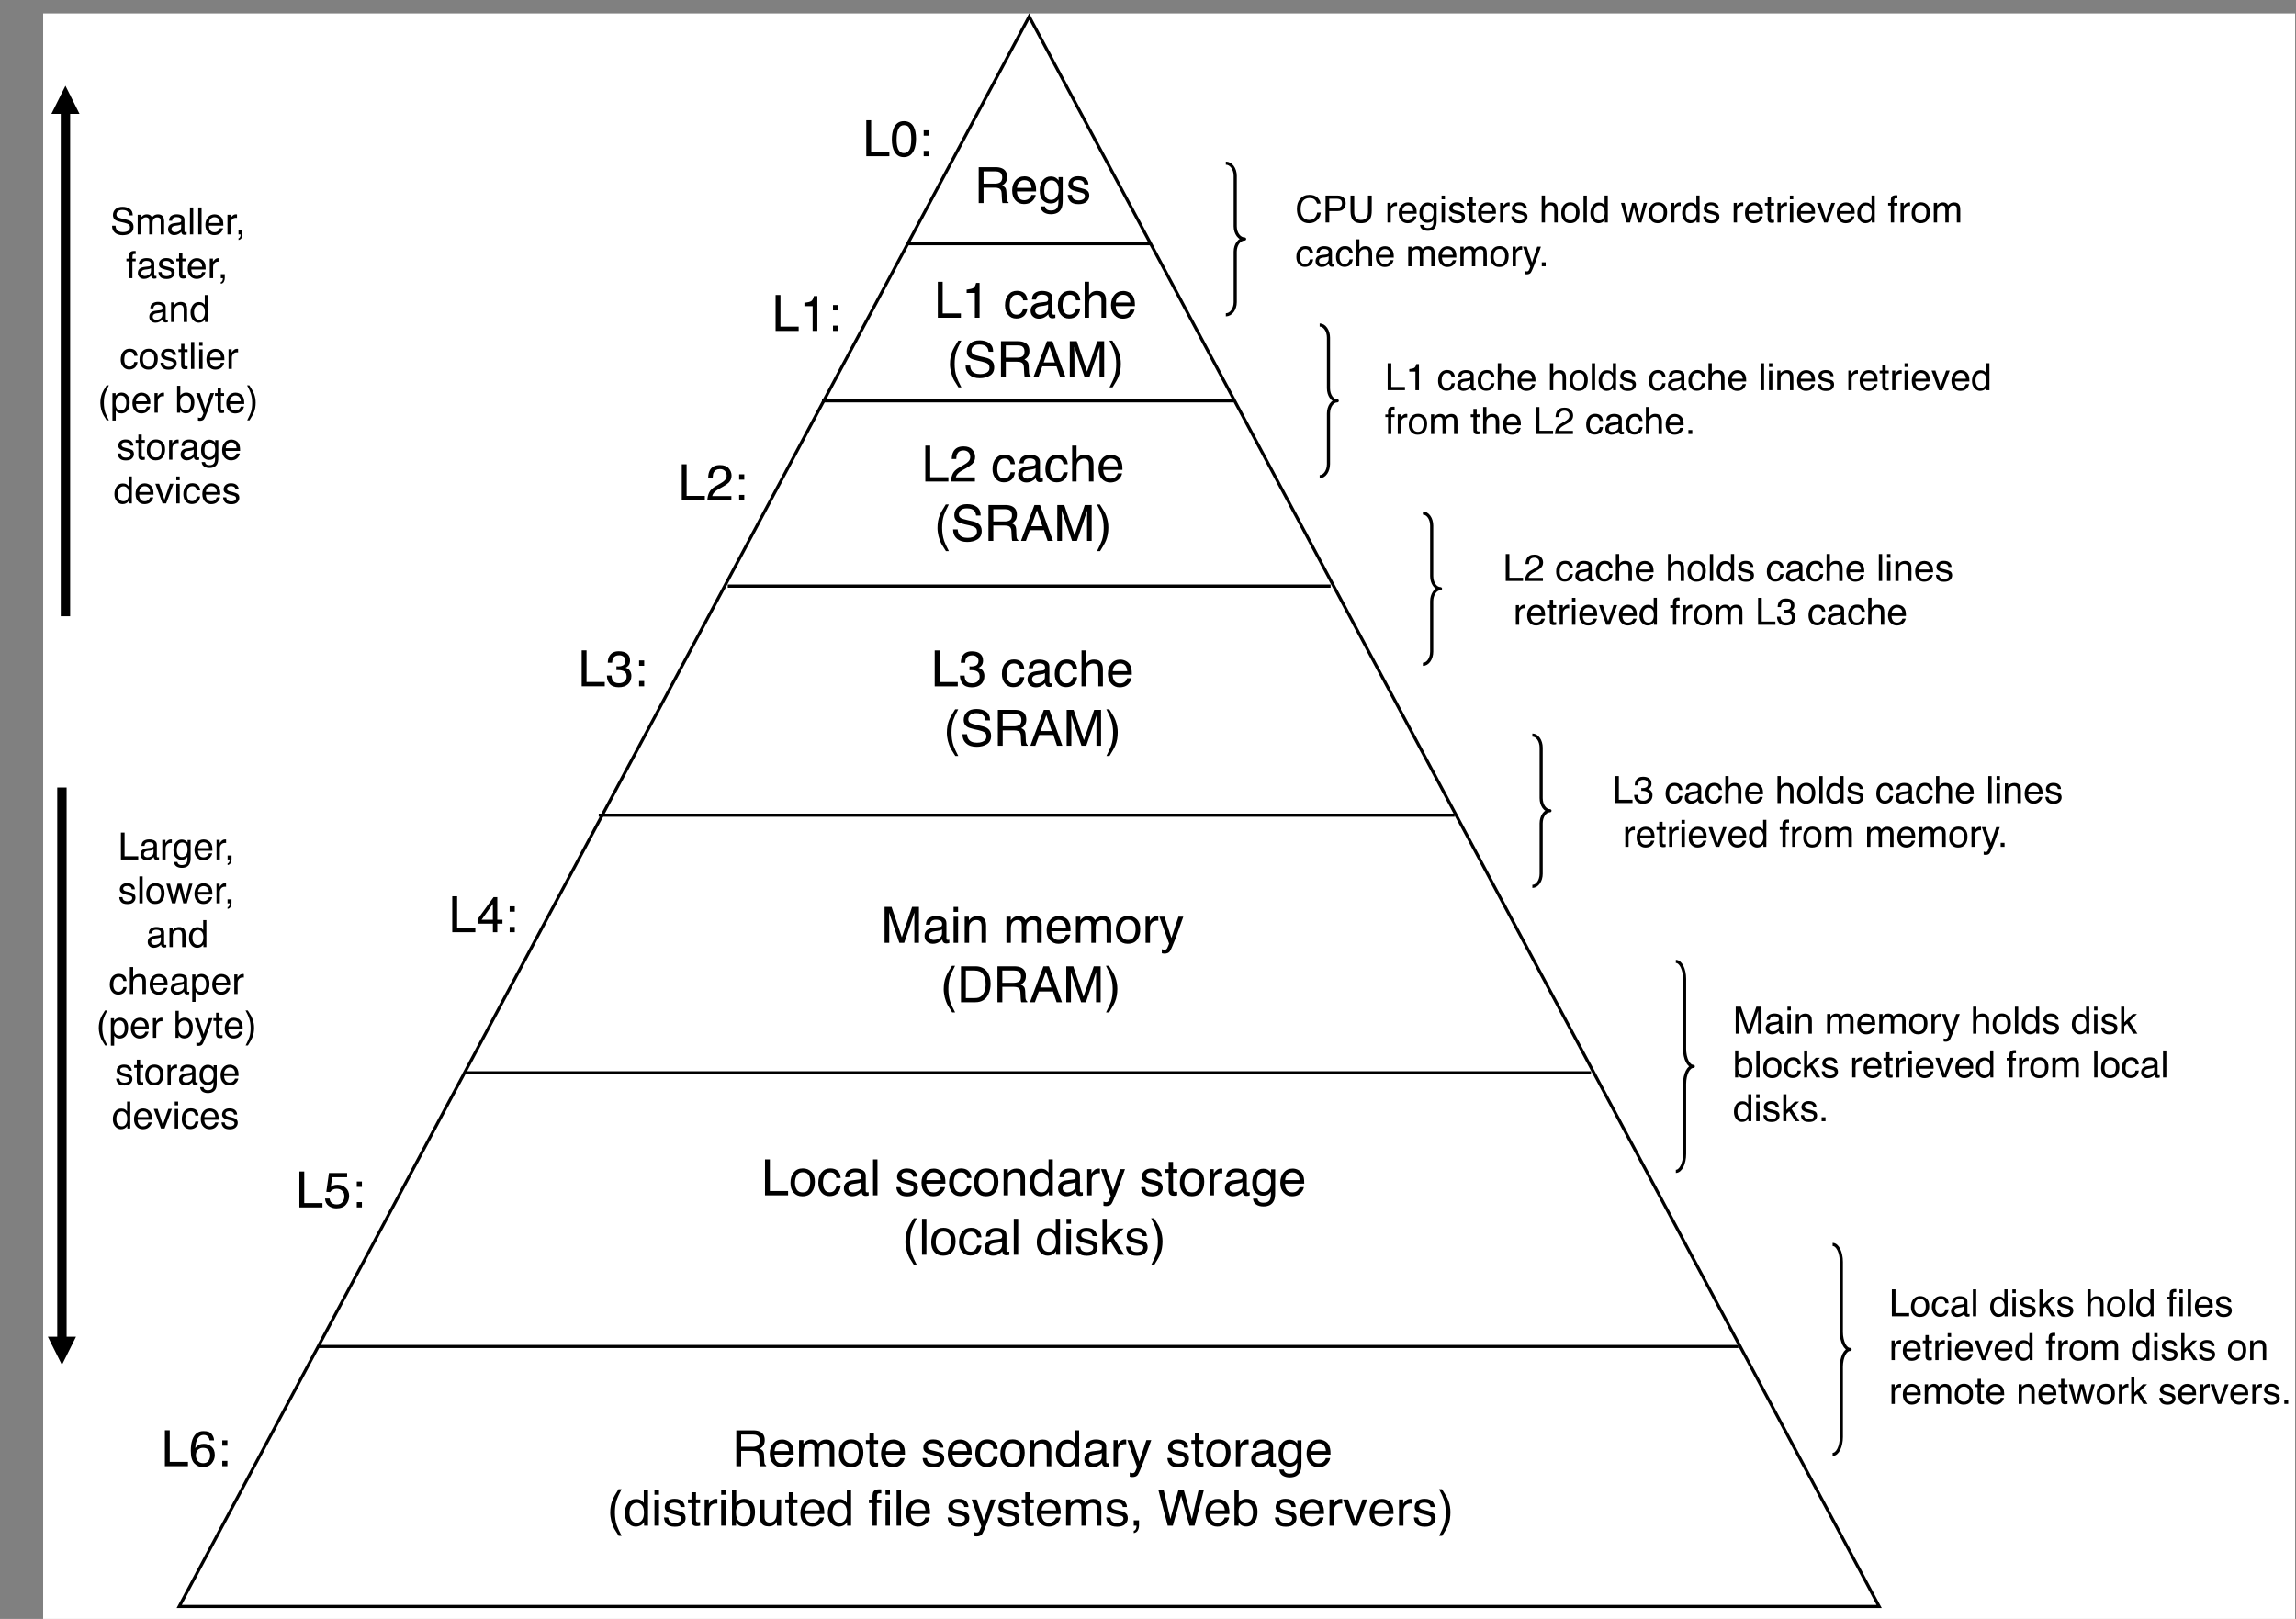 <svg xmlns="http://www.w3.org/2000/svg" xmlns:xlink="http://www.w3.org/1999/xlink" version="1.1" width="734.079pt" height="517.66pt" viewBox="0 0 734.079 517.66">
<rect x="0" y="0" width="734.079" height="517.66" fill="#808080" stroke="none"/>
<defs>
<clipPath id="clip_0">
<path transform="matrix(1,0,0,-1,-22.197,580.29)" d="M22.197 62.63H756.276V580.29H22.197Z" fill-rule="evenodd"/>
</clipPath>
<clipPath id="clip_1">
<path transform="matrix(1,0,0,-1,-22.197,580.29)" d="M36 36H756V576H36Z"/>
</clipPath>
<path id="font_2_20" d="M.41 .389C.455 .389 .491 .398 .518 .416 .544 .434 .558 .467 .558 .515 .558 .566 .539 .601 .502 .619 .482 .629 .456 .634 .422 .634H.185V.389H.41M.088 .718H.42C.475 .718 .52 .71 .555 .694 .623 .663 .656 .607 .656 .524 .656 .481 .647 .446 .63 .419 .612 .391 .587 .369 .555 .353 .583 .341 .604 .326 .618 .308 .633 .289 .64 .259 .642 .217L.646 .121C.646 .094 .649 .074 .652 .06 .658 .038 .669 .023 .684 .017V0H.564C.561 .006 .559 .014 .557 .024 .555 .034 .553 .053 .552 .081L.546 .2C.544 .247 .526 .278 .494 .294 .475 .303 .446 .308 .406 .308H.185V0H.088V.718Z"/>
<path id="font_2_28" d="M.282 .535C.319 .535 .355 .526 .39 .509 .425 .492 .451 .469 .47 .441 .487 .415 .499 .384 .505 .349 .51 .325 .513 .286 .513 .233H.129C.131 .18 .144 .138 .167 .106 .19 .074 .227 .058 .276 .058 .322 .058 .358 .073 .386 .103 .401 .12 .412 .14 .419 .163H.505C.503 .144 .496 .123 .483 .099 .47 .076 .455 .057 .439 .042 .413 .016 .38-.002 .34-.011 .319-.016 .295-.019 .269-.019 .203-.019 .148 .005 .103 .053 .058 .1 .035 .166 .035 .252 .035 .336 .058 .404 .104 .456 .149 .509 .209 .535 .282 .535M.422 .304C.419 .342 .41 .372 .397 .395 .373 .438 .333 .459 .277 .459 .236 .459 .203 .444 .175 .415 .148 .386 .133 .349 .132 .304H.422M.274 .536V.536Z"/>
<path id="font_2_30" d="M.249 .532C.29 .532 .326 .522 .356 .502 .373 .49 .39 .474 .407 .452V.519H.488V.042C.488-.024 .479-.077 .459-.115 .423-.186 .354-.222 .252-.222 .196-.222 .149-.209 .11-.184 .072-.159 .05-.119 .046-.065H.135C.139-.089 .148-.107 .161-.119 .181-.139 .212-.148 .254-.148 .322-.148 .366-.125 .387-.077 .399-.049 .405 .001 .404 .073 .386 .046 .365 .026 .34 .013 .316-0 .283-.007 .242-.007 .186-.007 .136 .013 .094 .054 .051 .094 .03 .16 .03 .253 .03 .341 .051 .409 .094 .458 .137 .508 .188 .532 .249 .532M.407 .263C.407 .328 .394 .376 .367 .407 .34 .438 .306 .454 .265 .454 .203 .454 .161 .425 .138 .367 .126 .336 .12 .296 .12 .246 .12 .187 .132 .142 .156 .112 .18 .081 .212 .065 .252 .065 .316 .065 .36 .094 .386 .151 .4 .183 .407 .221 .407 .263M.259 .536V.536Z"/>
<path id="font_2_40" d="M.117 .164C.119 .135 .127 .112 .139 .096 .161 .068 .199 .054 .254 .054 .286 .054 .315 .061 .34 .075 .365 .089 .377 .111 .377 .141 .377 .163 .367 .181 .347 .192 .334 .199 .309 .208 .272 .217L.202 .235C.158 .246 .125 .258 .104 .272 .066 .296 .047 .329 .047 .371 .047 .42 .065 .46 .1 .491 .136 .522 .184 .537 .244 .537 .323 .537 .38 .514 .415 .468 .436 .438 .447 .407 .446 .373H.363C.362 .393 .355 .411 .342 .427 .322 .45 .287 .461 .237 .461 .204 .461 .179 .455 .162 .442 .145 .429 .136 .413 .136 .392 .136 .369 .147 .351 .17 .337 .183 .329 .202 .322 .228 .316L.286 .302C.349 .287 .391 .272 .413 .257 .447 .235 .464 .199 .464 .151 .464 .105 .446 .064 .411 .03 .376-.004 .322-.021 .25-.021 .172-.021 .117-.003 .084 .033 .052 .068 .035 .112 .032 .164H.117M.247 .536V.536Z"/>
<path id="font_3_1" d="M0 0Z"/>
<path id="font_2_17" d="M.076 .718H.173V.086H.537V0H.076V.718Z"/>
<path id="font_2_7" d="M.096 .495V.562C.159 .569 .203 .579 .229 .594 .254 .608 .272 .642 .285 .696H.354V0H.26V.495H.096Z"/>
<path id="font_2_1" d="M0 0Z"/>
<path id="font_2_26" d="M.266 .538C.325 .538 .373 .524 .41 .495 .447 .466 .469 .417 .477 .347H.391C.386 .379 .374 .406 .355 .427 .337 .448 .307 .459 .266 .459 .21 .459 .17 .432 .146 .377 .13 .342 .123 .298 .123 .246 .123 .194 .134 .15 .156 .114 .178 .078 .213 .061 .26 .061 .297 .061 .326 .072 .347 .094 .368 .116 .383 .146 .391 .185H.477C.467 .115 .442 .065 .403 .032 .364 0 .314-.016 .253-.016 .185-.016 .131 .009 .09 .059 .049 .109 .029 .172 .029 .247 .029 .339 .051 .41 .096 .461 .14 .513 .197 .538 .266 .538M.252 .536V.536Z"/>
<path id="font_2_24" d="M.132 .139C.132 .114 .141 .094 .16 .08 .178 .065 .2 .058 .226 .058 .257 .058 .286 .065 .315 .079 .364 .102 .389 .141 .389 .195V.266C.378 .259 .364 .253 .347 .248 .33 .243 .314 .24 .297 .238L.244 .232C.212 .228 .188 .222 .172 .212 .145 .197 .132 .173 .132 .139M.345 .317C.365 .319 .378 .328 .385 .342 .389 .35 .391 .361 .391 .376 .391 .406 .38 .428 .359 .442 .338 .455 .307 .462 .268 .462 .222 .462 .189 .449 .17 .425 .159 .411 .152 .39 .149 .363H.067C.069 .428 .089 .473 .13 .498 .17 .523 .216 .536 .27 .536 .331 .536 .381 .524 .419 .501 .458 .478 .477 .441 .477 .392V.09C.477 .081 .478 .073 .482 .068 .486 .062 .494 .06 .506 .06 .51 .06 .514 .06 .519 .06 .524 .061 .529 .062 .535 .062V-.003C.521-.007 .511-.009 .503-.01 .496-.011 .486-.012 .474-.012 .444-.012 .422-.001 .408 .021 .401 .032 .396 .048 .393 .069 .375 .046 .349 .025 .316 .008 .282-.01 .245-.019 .205-.019 .157-.019 .117-.004 .086 .026 .055 .055 .04 .092 .04 .137 .04 .185 .055 .223 .085 .25 .116 .277 .155 .293 .205 .299L.345 .317M.272 .536V.536Z"/>
<path id="font_2_31" d="M.064 .719H.152V.452C.173 .479 .192 .497 .208 .508 .237 .527 .272 .536 .314 .536 .39 .536 .442 .51 .469 .456 .483 .427 .491 .387 .491 .336V0H.4V.33C.4 .368 .396 .396 .386 .414 .37 .443 .34 .457 .296 .457 .259 .457 .226 .444 .197 .419 .167 .394 .152 .347 .152 .277V0H.064V.719Z"/>
<path id="font_2_2" d="M.296 .729C.245 .63 .212 .557 .196 .51 .173 .439 .162 .356 .162 .263 .162 .168 .175 .082 .201 .004 .217-.044 .25-.114 .297-.204H.238C.191-.13 .161-.082 .15-.062 .139-.041 .126-.014 .113 .022 .095 .07 .082 .121 .075 .176 .071 .204 .069 .231 .069 .257 .069 .353 .084 .439 .115 .515 .134 .562 .174 .634 .235 .729H.296Z"/>
<path id="font_2_21" d="M.14 .231C.142 .191 .152 .158 .168 .132 .201 .084 .257 .061 .339 .061 .375 .061 .409 .066 .438 .076 .496 .096 .525 .132 .525 .185 .525 .224 .513 .251 .489 .268 .464 .284 .425 .299 .373 .311L.275 .333C.212 .347 .167 .363 .141 .38 .095 .41 .072 .455 .072 .515 .072 .579 .095 .632 .139 .673 .184 .715 .247 .735 .329 .735 .404 .735 .468 .717 .52 .681 .573 .645 .599 .587 .599 .507H.508C.503 .545 .493 .575 .477 .595 .447 .633 .397 .651 .326 .651 .268 .651 .227 .639 .202 .615 .177 .591 .165 .563 .165 .531 .165 .496 .179 .47 .208 .454 .228 .444 .271 .43 .339 .415L.439 .392C.488 .381 .525 .366 .552 .346 .597 .313 .62 .264 .62 .2 .62 .121 .591 .064 .533 .03 .476-.004 .409-.021 .332-.021 .243-.021 .173 .001 .123 .047 .072 .092 .047 .154 .048 .231H.14M.336 .737V.737Z"/>
<path id="font_2_14" d="M.444 .294 .335 .611 .22 .294H.444M.285 .718H.395L.655 0H.548L.476 .215H.192L.114 0H.015L.285 .718M.335 .718V.718Z"/>
<path id="font_2_18" d="M.074 .718H.213L.419 .111 .624 .718H.761V0H.669V.424C.669 .438 .669 .463 .67 .496 .671 .53 .671 .567 .671 .605L.466 0H.37L.164 .605V.583C.164 .566 .164 .539 .165 .503 .166 .467 .167 .441 .167 .424V0H.074V.718Z"/>
<path id="font_2_3" d="M.035-.204C.086-.103 .12-.03 .135 .017 .158 .087 .169 .169 .169 .263 .169 .357 .156 .443 .129 .521 .113 .57 .081 .639 .033 .729H.092C.142 .649 .173 .6 .183 .581 .194 .562 .205 .537 .218 .504 .233 .463 .245 .423 .251 .383 .258 .343 .261 .305 .261 .268 .261 .172 .246 .086 .215 .01 .196-.038 .156-.11 .096-.204H.035Z"/>
<path id="font_2_32" d="M.064 .521H.154V0H.064V.521M.064 .718H.154V.618H.064V.718Z"/>
<path id="font_2_36" d="M.064 .523H.148V.449C.173 .48 .199 .502 .227 .515 .254 .528 .285 .535 .319 .535 .393 .535 .443 .509 .469 .457 .484 .429 .491 .389 .491 .336V0H.401V.33C.401 .362 .397 .388 .387 .407 .372 .44 .343 .456 .302 .456 .281 .456 .264 .454 .251 .45 .227 .443 .206 .428 .188 .407 .173 .389 .163 .372 .159 .353 .155 .335 .152 .308 .152 .274V0H.064V.523M.271 .536V.536Z"/>
<path id="font_2_35" d="M.064 .523H.151V.449C.172 .475 .191 .494 .208 .505 .237 .525 .27 .535 .307 .535 .348 .535 .382 .525 .407 .504 .422 .493 .435 .475 .446 .453 .466 .481 .489 .501 .515 .515 .542 .528 .571 .535 .604 .535 .674 .535 .722 .51 .748 .459 .761 .432 .768 .395 .768 .348V0H.677V.364C.677 .399 .668 .422 .651 .436 .633 .449 .612 .455 .587 .455 .552 .455 .523 .444 .498 .42 .473 .397 .46 .359 .46 .305V0H.371V.342C.371 .377 .367 .403 .358 .419 .345 .444 .32 .456 .284 .456 .25 .456 .22 .443 .193 .417 .166 .392 .152 .345 .152 .278V0H.064V.523Z"/>
<path id="font_2_37" d="M.272 .058C.33 .058 .37 .08 .392 .124 .413 .168 .424 .217 .424 .271 .424 .32 .417 .359 .401 .39 .376 .438 .333 .462 .273 .462 .219 .462 .18 .441 .156 .4 .131 .36 .119 .31 .119 .252 .119 .197 .131 .15 .156 .113 .18 .076 .219 .058 .272 .058M.275 .538C.343 .538 .4 .516 .446 .471 .493 .426 .516 .36 .516 .273 .516 .188 .496 .119 .455 .064 .414 .009 .35-.019 .264-.019 .192-.019 .135 .006 .092 .054 .05 .103 .029 .168 .029 .25 .029 .338 .051 .408 .096 .46 .14 .512 .2 .538 .275 .538M.272 .536V.536Z"/>
<path id="font_2_39" d="M.067 .523H.15V.433C.157 .45 .174 .472 .201 .497 .227 .522 .258 .535 .293 .535 .295 .535 .297 .535 .301 .535 .305 .534 .312 .533 .321 .532V.439C.316 .441 .311 .441 .307 .442 .302 .442 .298 .442 .292 .442 .248 .442 .214 .428 .19 .399 .167 .371 .155 .338 .155 .301V0H.067V.523Z"/>
<path id="font_2_45" d="M.391 .523H.488C.476 .49 .448 .413 .406 .294 .374 .204 .347 .13 .326 .074 .275-.06 .239-.141 .218-.171 .197-.2 .162-.215 .111-.215 .098-.215 .089-.214 .082-.213 .076-.212 .067-.211 .058-.208V-.127C.073-.132 .084-.134 .091-.135 .098-.136 .104-.137 .109-.137 .125-.137 .137-.134 .145-.129 .152-.123 .159-.117 .164-.109 .166-.106 .172-.093 .182-.069 .192-.045 .199-.027 .204-.015L.01 .523H.11L.25 .097 .391 .523M.25 .536V.536Z"/>
<path id="font_2_16" d="M.352 .083C.384 .083 .411 .086 .433 .093 .47 .106 .501 .13 .525 .167 .545 .195 .558 .233 .567 .278 .572 .305 .574 .33 .574 .353 .574 .442 .557 .511 .521 .56 .486 .609 .429 .634 .351 .634H.178V.083H.352M.081 .718H.371C.47 .718 .546 .683 .601 .613 .649 .55 .673 .469 .673 .37 .673 .294 .659 .225 .63 .163 .58 .054 .493 0 .37 0H.081V.718Z"/>
<path id="font_2_34" d="M.067 .718H.155V0H.067V.718Z"/>
<path id="font_2_27" d="M.12 .255C.12 .199 .132 .152 .156 .114 .18 .077 .218 .058 .27 .058 .311 .058 .344 .075 .37 .11 .397 .145 .41 .196 .41 .261 .41 .327 .396 .377 .369 .408 .342 .44 .309 .456 .269 .456 .225 .456 .189 .439 .161 .405 .134 .371 .12 .321 .12 .255M.252 .532C.292 .532 .326 .524 .353 .507 .369 .497 .386 .48 .406 .456V.719H.491V0H.412V.072C.391 .04 .367 .017 .339 .003 .311-.011 .279-.019 .243-.019 .184-.019 .134 .006 .091 .055 .049 .104 .027 .169 .027 .25 .027 .327 .047 .393 .086 .448 .125 .504 .18 .532 .252 .532Z"/>
<path id="font_2_41" d="M.082 .668H.171V.523H.254V.45H.171V.11C.171 .092 .177 .08 .189 .074 .196 .07 .208 .068 .224 .068 .228 .068 .232 .068 .237 .069 .242 .069 .248 .069 .254 .07V0C.244-.003 .234-.005 .223-.007 .212-.008 .2-.009 .188-.009 .146-.009 .119 .002 .104 .023 .089 .044 .082 .071 .082 .104V.45H.011V.523H.082V.668Z"/>
<path id="font_2_33" d="M.062 .718H.147V.301L.373 .523H.485L.285 .329 .496 0H.384L.221 .266 .147 .196V0H.062V.718Z"/>
<clipPath id="clip_4">
<path transform="matrix(1,0,0,-1,-22.197,580.29)" d="M36 36H756V576H36Z"/>
</clipPath>
<path id="font_2_4" d="M.083-.103C.105-.099 .121-.083 .13-.055 .135-.04 .138-.026 .138-.012 .138-.01 .138-.008 .137-.006 .137-.004 .137-.002 .136 0H.083V.106H.188V.008C.188-.031 .18-.065 .164-.094 .148-.124 .121-.142 .083-.148V-.103Z"/>
<path id="font_2_44" d="M.105 .523 .206 .111 .308 .523H.406L.509 .113 .616 .523H.704L.552 0H.46L.354 .405 .251 0H.16L.009 .523H.105Z"/>
<path id="font_2_38" d="M.285 .058C.326 .058 .36 .075 .387 .109 .415 .144 .428 .195 .428 .264 .428 .306 .422 .342 .41 .372 .387 .43 .346 .459 .285 .459 .224 .459 .183 .428 .16 .367 .148 .335 .142 .293 .142 .243 .142 .202 .148 .168 .16 .139 .183 .085 .225 .058 .285 .058M.058 .521H.143V.452C.161 .475 .18 .494 .201 .507 .23 .526 .265 .536 .305 .536 .364 .536 .415 .513 .456 .468 .497 .422 .518 .357 .518 .273 .518 .159 .488 .077 .429 .028 .391-.003 .347-.019 .297-.019 .257-.019 .224-.01 .198 .007 .182 .017 .165 .034 .146 .057V-.209H.058V.521Z"/>
<path id="font_2_25" d="M.058 .719H.143V.459C.162 .485 .185 .504 .212 .517 .239 .53 .268 .537 .299 .537 .364 .537 .417 .515 .457 .47 .498 .425 .518 .359 .518 .272 .518 .189 .498 .12 .458 .065 .418 .011 .362-.017 .292-.017 .252-.017 .218-.007 .191 .012 .175 .024 .157 .042 .139 .067V0H.058V.719M.286 .062C.334 .062 .369 .08 .393 .118 .416 .156 .428 .206 .428 .267 .428 .322 .416 .368 .393 .404 .369 .44 .334 .458 .289 .458 .249 .458 .213 .443 .183 .414 .153 .384 .138 .335 .138 .267 .138 .218 .144 .178 .157 .148 .18 .09 .223 .062 .286 .062Z"/>
<path id="font_2_43" d="M.107 .523 .247 .097 .393 .523H.489L.292 0H.198L.005 .523H.107Z"/>
<path id="font_5_2" d="M.296 .729C.245 .63 .212 .557 .196 .51 .173 .439 .162 .356 .162 .263 .162 .168 .175 .082 .201 .004 .217-.044 .25-.114 .297-.204H.238C.191-.13 .161-.082 .15-.062 .139-.041 .126-.014 .113 .022 .095 .07 .082 .121 .075 .176 .071 .204 .069 .231 .069 .257 .069 .353 .084 .439 .115 .515 .134 .562 .174 .634 .235 .729H.296Z"/>
<path id="font_5_27" d="M.12 .255C.12 .199 .132 .152 .156 .114 .18 .077 .218 .058 .27 .058 .311 .058 .344 .075 .37 .11 .397 .145 .41 .196 .41 .261 .41 .327 .396 .377 .369 .408 .342 .44 .309 .456 .269 .456 .225 .456 .189 .439 .161 .405 .134 .371 .12 .321 .12 .255M.252 .532C.292 .532 .326 .524 .353 .507 .369 .497 .386 .48 .406 .456V.719H.491V0H.412V.072C.391 .04 .367 .017 .339 .003 .311-.011 .279-.019 .243-.019 .184-.019 .134 .006 .091 .055 .049 .104 .027 .169 .027 .25 .027 .327 .047 .393 .086 .448 .125 .504 .18 .532 .252 .532Z"/>
<path id="font_5_32" d="M.064 .521H.154V0H.064V.521M.064 .718H.154V.618H.064V.718Z"/>
<path id="font_5_40" d="M.117 .164C.119 .135 .127 .112 .139 .096 .161 .068 .199 .054 .254 .054 .286 .054 .315 .061 .34 .075 .365 .089 .377 .111 .377 .141 .377 .163 .367 .181 .347 .192 .334 .199 .309 .208 .272 .217L.202 .235C.158 .246 .125 .258 .104 .272 .066 .296 .047 .329 .047 .371 .047 .42 .065 .46 .1 .491 .136 .522 .184 .537 .244 .537 .323 .537 .38 .514 .415 .468 .436 .438 .447 .407 .446 .373H.363C.362 .393 .355 .411 .342 .427 .322 .45 .287 .461 .237 .461 .204 .461 .179 .455 .162 .442 .145 .429 .136 .413 .136 .392 .136 .369 .147 .351 .17 .337 .183 .329 .202 .322 .228 .316L.286 .302C.349 .287 .391 .272 .413 .257 .447 .235 .464 .199 .464 .151 .464 .105 .446 .064 .411 .03 .376-.004 .322-.021 .25-.021 .172-.021 .117-.003 .084 .033 .052 .068 .035 .112 .032 .164H.117M.247 .536V.536Z"/>
<path id="font_5_41" d="M.082 .668H.171V.523H.254V.45H.171V.11C.171 .092 .177 .08 .189 .074 .196 .07 .208 .068 .224 .068 .228 .068 .232 .068 .237 .069 .242 .069 .248 .069 .254 .07V0C.244-.003 .234-.005 .223-.007 .212-.008 .2-.009 .188-.009 .146-.009 .119 .002 .104 .023 .089 .044 .082 .071 .082 .104V.45H.011V.523H.082V.668Z"/>
<path id="font_5_39" d="M.067 .523H.15V.433C.157 .45 .174 .472 .201 .497 .227 .522 .258 .535 .293 .535 .295 .535 .297 .535 .301 .535 .305 .534 .312 .533 .321 .532V.439C.316 .441 .311 .441 .307 .442 .302 .442 .298 .442 .292 .442 .248 .442 .214 .428 .19 .399 .167 .371 .155 .338 .155 .301V0H.067V.523Z"/>
<path id="font_5_25" d="M.058 .719H.143V.459C.162 .485 .185 .504 .212 .517 .239 .53 .268 .537 .299 .537 .364 .537 .417 .515 .457 .47 .498 .425 .518 .359 .518 .272 .518 .189 .498 .12 .458 .065 .418 .011 .362-.017 .292-.017 .252-.017 .218-.007 .191 .012 .175 .024 .157 .042 .139 .067V0H.058V.719M.286 .062C.334 .062 .369 .08 .393 .118 .416 .156 .428 .206 .428 .267 .428 .322 .416 .368 .393 .404 .369 .44 .334 .458 .289 .458 .249 .458 .213 .443 .183 .414 .153 .384 .138 .335 .138 .267 .138 .218 .144 .178 .157 .148 .18 .09 .223 .062 .286 .062Z"/>
<path id="font_5_42" d="M.152 .523V.176C.152 .149 .157 .127 .165 .11 .181 .079 .21 .063 .252 .063 .314 .063 .355 .091 .377 .146 .389 .175 .396 .215 .396 .266V.523H.483V0H.4L.401 .077C.39 .057 .376 .04 .359 .027 .325-.001 .285-.015 .237-.015 .162-.015 .111 .01 .084 .06 .07 .087 .062 .123 .062 .167V.523H.152M.273 .536V.536Z"/>
<path id="font_5_28" d="M.282 .535C.319 .535 .355 .526 .39 .509 .425 .492 .451 .469 .47 .441 .487 .415 .499 .384 .505 .349 .51 .325 .513 .286 .513 .233H.129C.131 .18 .144 .138 .167 .106 .19 .074 .227 .058 .276 .058 .322 .058 .358 .073 .386 .103 .401 .12 .412 .14 .419 .163H.505C.503 .144 .496 .123 .483 .099 .47 .076 .455 .057 .439 .042 .413 .016 .38-.002 .34-.011 .319-.016 .295-.019 .269-.019 .203-.019 .148 .005 .103 .053 .058 .1 .035 .166 .035 .252 .035 .336 .058 .404 .104 .456 .149 .509 .209 .535 .282 .535M.422 .304C.419 .342 .41 .372 .397 .395 .373 .438 .333 .459 .277 .459 .236 .459 .203 .444 .175 .415 .148 .386 .133 .349 .132 .304H.422M.274 .536V.536Z"/>
<path id="font_5_1" d="M0 0Z"/>
<path id="font_5_46" d="M.086 .602C.088 .638 .094 .665 .105 .682 .126 .712 .166 .727 .224 .727 .23 .727 .235 .726 .241 .726 .247 .726 .254 .725 .261 .725V.645C.252 .645 .246 .645 .241 .645 .237 .645 .234 .646 .23 .646 .203 .646 .187 .639 .182 .625 .177 .611 .174 .576 .174 .521H.261V.451H.173V0H.086V.451H.014V.521H.086V.602M.346 .618V.718H.434V.618H.346M.346 .521H.434V0H.346V.521Z"/>
<path id="font_5_34" d="M.067 .718H.155V0H.067V.718Z"/>
<path id="font_5_45" d="M.391 .523H.488C.476 .49 .448 .413 .406 .294 .374 .204 .347 .13 .326 .074 .275-.06 .239-.141 .218-.171 .197-.2 .162-.215 .111-.215 .098-.215 .089-.214 .082-.213 .076-.212 .067-.211 .058-.208V-.127C.073-.132 .084-.134 .091-.135 .098-.136 .104-.137 .109-.137 .125-.137 .137-.134 .145-.129 .152-.123 .159-.117 .164-.109 .166-.106 .172-.093 .182-.069 .192-.045 .199-.027 .204-.015L.01 .523H.11L.25 .097 .391 .523M.25 .536V.536Z"/>
<path id="font_5_35" d="M.064 .523H.151V.449C.172 .475 .191 .494 .208 .505 .237 .525 .27 .535 .307 .535 .348 .535 .382 .525 .407 .504 .422 .493 .435 .475 .446 .453 .466 .481 .489 .501 .515 .515 .542 .528 .571 .535 .604 .535 .674 .535 .722 .51 .748 .459 .761 .432 .768 .395 .768 .348V0H.677V.364C.677 .399 .668 .422 .651 .436 .633 .449 .612 .455 .587 .455 .552 .455 .523 .444 .498 .42 .473 .397 .46 .359 .46 .305V0H.371V.342C.371 .377 .367 .403 .358 .419 .345 .444 .32 .456 .284 .456 .25 .456 .22 .443 .193 .417 .166 .392 .152 .345 .152 .278V0H.064V.523Z"/>
<path id="font_5_4" d="M.083-.103C.105-.099 .121-.083 .13-.055 .135-.04 .138-.026 .138-.012 .138-.01 .138-.008 .137-.006 .137-.004 .137-.002 .136 0H.083V.106H.188V.008C.188-.031 .18-.065 .164-.094 .148-.124 .121-.142 .083-.148V-.103Z"/>
<path id="font_5_23" d="M.124 .718 .259 .134 .421 .718H.526L.688 .132 .824 .718H.93L.742 0H.64L.474 .595 .308 0H.206L.018 .718H.124Z"/>
<path id="font_5_43" d="M.107 .523 .247 .097 .393 .523H.489L.292 0H.198L.005 .523H.107Z"/>
<path id="font_5_3" d="M.035-.204C.086-.103 .12-.03 .135 .017 .158 .087 .169 .169 .169 .263 .169 .357 .156 .443 .129 .521 .113 .57 .081 .639 .033 .729H.092C.142 .649 .173 .6 .183 .581 .194 .562 .205 .537 .218 .504 .233 .463 .245 .423 .251 .383 .258 .343 .261 .305 .261 .268 .261 .172 .246 .086 .215 .01 .196-.038 .156-.11 .096-.204H.035Z"/>
<clipPath id="clip_6">
<path transform="matrix(1,0,0,-1,-22.197,580.29)" d="M36 36H756V576H36Z"/>
</clipPath>
<path id="font_5_17" d="M.076 .718H.173V.086H.537V0H.076V.718Z"/>
<path id="font_5_37" d="M.272 .058C.33 .058 .37 .08 .392 .124 .413 .168 .424 .217 .424 .271 .424 .32 .417 .359 .401 .39 .376 .438 .333 .462 .273 .462 .219 .462 .18 .441 .156 .4 .131 .36 .119 .31 .119 .252 .119 .197 .131 .15 .156 .113 .18 .076 .219 .058 .272 .058M.275 .538C.343 .538 .4 .516 .446 .471 .493 .426 .516 .36 .516 .273 .516 .188 .496 .119 .455 .064 .414 .009 .35-.019 .264-.019 .192-.019 .135 .006 .092 .054 .05 .103 .029 .168 .029 .25 .029 .338 .051 .408 .096 .46 .14 .512 .2 .538 .275 .538M.272 .536V.536Z"/>
<path id="font_5_26" d="M.266 .538C.325 .538 .373 .524 .41 .495 .447 .466 .469 .417 .477 .347H.391C.386 .379 .374 .406 .355 .427 .337 .448 .307 .459 .266 .459 .21 .459 .17 .432 .146 .377 .13 .342 .123 .298 .123 .246 .123 .194 .134 .15 .156 .114 .178 .078 .213 .061 .26 .061 .297 .061 .326 .072 .347 .094 .368 .116 .383 .146 .391 .185H.477C.467 .115 .442 .065 .403 .032 .364 0 .314-.016 .253-.016 .185-.016 .131 .009 .09 .059 .049 .109 .029 .172 .029 .247 .029 .339 .051 .41 .096 .461 .14 .513 .197 .538 .266 .538M.252 .536V.536Z"/>
<path id="font_5_24" d="M.132 .139C.132 .114 .141 .094 .16 .08 .178 .065 .2 .058 .226 .058 .257 .058 .286 .065 .315 .079 .364 .102 .389 .141 .389 .195V.266C.378 .259 .364 .253 .347 .248 .33 .243 .314 .24 .297 .238L.244 .232C.212 .228 .188 .222 .172 .212 .145 .197 .132 .173 .132 .139M.345 .317C.365 .319 .378 .328 .385 .342 .389 .35 .391 .361 .391 .376 .391 .406 .38 .428 .359 .442 .338 .455 .307 .462 .268 .462 .222 .462 .189 .449 .17 .425 .159 .411 .152 .39 .149 .363H.067C.069 .428 .089 .473 .13 .498 .17 .523 .216 .536 .27 .536 .331 .536 .381 .524 .419 .501 .458 .478 .477 .441 .477 .392V.09C.477 .081 .478 .073 .482 .068 .486 .062 .494 .06 .506 .06 .51 .06 .514 .06 .519 .06 .524 .061 .529 .062 .535 .062V-.003C.521-.007 .511-.009 .503-.01 .496-.011 .486-.012 .474-.012 .444-.012 .422-.001 .408 .021 .401 .032 .396 .048 .393 .069 .375 .046 .349 .025 .316 .008 .282-.01 .245-.019 .205-.019 .157-.019 .117-.004 .086 .026 .055 .055 .04 .092 .04 .137 .04 .185 .055 .223 .085 .25 .116 .277 .155 .293 .205 .299L.345 .317M.272 .536V.536Z"/>
<path id="font_5_33" d="M.062 .718H.147V.301L.373 .523H.485L.285 .329 .496 0H.384L.221 .266 .147 .196V0H.062V.718Z"/>
<path id="font_5_31" d="M.064 .719H.152V.452C.173 .479 .192 .497 .208 .508 .237 .527 .272 .536 .314 .536 .39 .536 .442 .51 .469 .456 .483 .427 .491 .387 .491 .336V0H.4V.33C.4 .368 .396 .396 .386 .414 .37 .443 .34 .457 .296 .457 .259 .457 .226 .444 .197 .419 .167 .394 .152 .347 .152 .277V0H.064V.719Z"/>
<path id="font_2_29" d="M.086 .602C.088 .638 .094 .665 .105 .682 .126 .712 .166 .727 .224 .727 .23 .727 .235 .726 .241 .726 .247 .726 .254 .725 .261 .725V.645C.252 .645 .246 .645 .241 .645 .237 .645 .234 .646 .23 .646 .203 .646 .187 .639 .182 .625 .177 .611 .174 .576 .174 .521H.261V.451H.173V0H.086V.451H.014V.521H.086V.602Z"/>
<path id="font_2_5" d="M.085 .106H.188V0H.085V.106Z"/>
<clipPath id="clip_7">
<path transform="matrix(1,0,0,-1,-22.197,580.29)" d="M36 36H756V576H36Z"/>
</clipPath>
<path id="font_2_8" d="M.031 0C.035 .06 .047 .113 .069 .157 .09 .202 .132 .242 .195 .279L.289 .333C.331 .357 .361 .378 .377 .396 .404 .423 .417 .454 .417 .489 .417 .53 .405 .562 .381 .586 .356 .61 .324 .622 .283 .622 .223 .622 .181 .599 .158 .553 .146 .529 .139 .495 .138 .451H.048C.049 .512 .061 .562 .082 .6 .12 .668 .187 .702 .284 .702 .364 .702 .422 .68 .459 .637 .496 .594 .515 .546 .515 .492 .515 .436 .495 .388 .456 .349 .433 .326 .392 .298 .333 .265L.266 .228C.234 .21 .209 .193 .191 .177 .158 .149 .138 .118 .129 .083H.511V0H.031Z"/>
<clipPath id="clip_8">
<path transform="matrix(1,0,0,-1,-22.197,580.29)" d="M36 36H756V576H36Z"/>
</clipPath>
<path id="font_2_15" d="M.378 .737C.469 .737 .54 .713 .59 .665 .64 .617 .668 .563 .673 .502H.579C.568 .548 .546 .585 .514 .612 .482 .639 .437 .652 .379 .652 .309 .652 .252 .628 .208 .578 .165 .528 .143 .452 .143 .35 .143 .266 .163 .198 .202 .146 .241 .093 .3 .067 .377 .067 .449 .067 .504 .095 .541 .15 .561 .179 .576 .217 .585 .264H.68C.672 .188 .644 .125 .596 .074 .539 .012 .462-.019 .366-.019 .282-.019 .212 .007 .156 .057 .081 .124 .044 .227 .044 .366 .044 .472 .072 .559 .128 .627 .188 .7 .272 .737 .378 .737M.359 .737V.737Z"/>
<path id="font_2_19" d="M.085 .718H.408C.472 .718 .523 .7 .562 .664 .602 .628 .621 .577 .621 .512 .621 .456 .604 .407 .569 .366 .534 .324 .48 .304 .408 .304H.183V0H.085V.718M.523 .511C.523 .564 .503 .6 .464 .619 .443 .629 .413 .634 .376 .634H.183V.386H.376C.42 .386 .455 .395 .482 .414 .509 .432 .523 .465 .523 .511Z"/>
<path id="font_2_22" d="M.182 .718V.274C.182 .222 .191 .179 .211 .145 .24 .092 .289 .066 .357 .066 .44 .066 .496 .095 .525 .151 .541 .181 .549 .223 .549 .274V.718H.648V.315C.648 .227 .636 .159 .612 .111 .569 .025 .486-.019 .365-.019 .244-.019 .162 .025 .119 .111 .095 .159 .083 .227 .083 .315V.718H.182M.366 .718V.718Z"/>
<clipPath id="clip_9">
<path transform="matrix(1,0,0,-1,-22.197,580.29)" d="M36 36H756V576H36Z"/>
</clipPath>
<path id="font_2_9" d="M.26-.019C.177-.019 .117 .004 .08 .05 .043 .095 .024 .151 .024 .216H.116C.12 .17 .128 .137 .141 .117 .164 .08 .205 .062 .265 .062 .311 .062 .348 .074 .376 .099 .404 .123 .418 .155 .418 .194 .418 .243 .403 .276 .374 .295 .344 .315 .303 .324 .251 .324 .245 .324 .239 .324 .233 .324 .227 .324 .221 .324 .215 .323V.401C.224 .4 .232 .399 .238 .399 .244 .399 .251 .398 .258 .398 .291 .398 .318 .404 .339 .414 .376 .432 .395 .465 .395 .511 .395 .546 .382 .573 .357 .592 .333 .611 .304 .62 .271 .62 .212 .62 .172 .601 .149 .562 .137 .541 .13 .51 .128 .471H.042C.042 .523 .052 .567 .073 .603 .109 .668 .172 .7 .262 .7 .333 .7 .388 .684 .427 .653 .466 .621 .486 .575 .486 .515 .486 .472 .474 .437 .451 .411 .437 .394 .418 .381 .396 .372 .432 .361 .461 .342 .482 .313 .502 .284 .513 .249 .513 .208 .513 .141 .491 .086 .447 .044 .403 .002 .34-.019 .26-.019Z"/>
<clipPath id="clip_10">
<path transform="matrix(1,0,0,-1,-22.197,580.29)" d="M36 36H756V576H36Z"/>
</clipPath>
<path id="font_2_6" d="M.271 .7C.361 .7 .426 .663 .467 .588 .498 .531 .514 .452 .514 .351 .514 .256 .5 .178 .471 .115 .43 .026 .363-.019 .27-.019 .186-.019 .124 .018 .083 .091 .048 .152 .031 .234 .031 .336 .031 .416 .042 .484 .062 .541 .1 .647 .17 .7 .271 .7M.27 .062C.315 .062 .351 .082 .378 .122 .405 .162 .419 .237 .419 .347 .419 .427 .409 .492 .39 .543 .37 .595 .332 .62 .276 .62 .224 .62 .186 .596 .162 .547 .138 .499 .126 .427 .126 .332 .126 .261 .134 .204 .149 .161 .173 .095 .213 .062 .27 .062Z"/>
<path id="font_2_13" d="M.111 .517H.213V.41H.111V.517M.111 .106H.213V0H.111V.106Z"/>
<path id="font_2_10" d="M.331 .249V.564L.106 .249H.331M.332 0V.171H.025V.258L.346 .701H.42V.249H.523V.171H.42V0H.332Z"/>
<path id="font_2_11" d="M.124 .178C.129 .127 .153 .093 .193 .073 .214 .063 .238 .059 .266 .059 .318 .059 .356 .075 .381 .109 .406 .142 .419 .179 .419 .219 .419 .268 .404 .306 .374 .333 .344 .36 .309 .373 .267 .373 .237 .373 .211 .367 .189 .355 .168 .344 .149 .327 .134 .306L.058 .311 .111 .688H.474V.603H.177L.147 .409C.163 .421 .179 .431 .193 .437 .219 .448 .25 .453 .284 .453 .348 .453 .402 .432 .447 .391 .491 .349 .514 .297 .514 .233 .514 .167 .493 .108 .452 .057 .412 .007 .346-.019 .257-.019 .2-.019 .149-.002 .106 .03 .062 .062 .037 .111 .032 .178H.124Z"/>
<clipPath id="clip_11">
<path transform="matrix(1,0,0,-1,-22.197,580.29)" d="M36 36H756V576H36Z"/>
</clipPath>
<path id="font_2_12" d="M.292 .702C.371 .702 .425 .682 .456 .641 .487 .601 .502 .559 .502 .516H.415C.41 .543 .402 .565 .39 .581 .369 .61 .337 .625 .294 .625 .245 .625 .206 .602 .177 .557 .148 .511 .132 .446 .128 .361 .149 .391 .174 .413 .205 .428 .233 .441 .264 .447 .298 .447 .357 .447 .408 .429 .452 .391 .495 .354 .517 .298 .517 .224 .517 .16 .496 .104 .455 .055 .414 .006 .355-.019 .278-.019 .213-.019 .156 .006 .109 .056 .061 .106 .038 .189 .038 .307 .038 .394 .048 .468 .069 .528 .11 .644 .184 .702 .292 .702M.286 .06C.332 .06 .367 .075 .39 .106 .413 .137 .424 .174 .424 .216 .424 .252 .414 .286 .394 .319 .373 .351 .336 .367 .282 .367 .244 .367 .211 .355 .182 .33 .154 .305 .14 .267 .14 .216 .14 .172 .153 .135 .178 .105 .204 .075 .24 .06 .286 .06Z"/>
</defs>
<g clip-path="url(#clip_0)">
<path transform="matrix(1,0,0,-1,-22.197,580.29)" d="M36 36H756V576H36Z" fill="#ffffff"/>
<g clip-path="url(#clip_1)">
<path transform="matrix(1,0,0,-1,57.303,513.665)" stroke-width="1" stroke-linecap="butt" stroke-miterlimit="8" stroke-linejoin="miter" fill="none" stroke="#000000" d="M0 0 271.75 508.375 543.5 0Z"/>
</g>
<use data-text="R" xlink:href="#font_2_20" transform="matrix(16,0,0,-16,311.503,64.94)"/>
<use data-text="e" xlink:href="#font_2_28" transform="matrix(16,0,0,-16,323.055,64.94)"/>
<use data-text="g" xlink:href="#font_2_30" transform="matrix(16,0,0,-16,331.951,64.94)"/>
<use data-text="s" xlink:href="#font_2_40" transform="matrix(16,0,0,-16,340.847,64.94)"/>
<use data-text="&#xfffd;" xlink:href="#font_3_1" transform="matrix(16,0,0,-16,348.847,64.94)"/>
<use data-text="L" xlink:href="#font_2_17" transform="matrix(16,0,0,-16,298.623,101.596)"/>
<use data-text="1" xlink:href="#font_2_7" transform="matrix(16,0,0,-16,307.519,101.596)"/>
<use data-text=" " xlink:href="#font_2_1" transform="matrix(16,0,0,-16,316.415,101.596)"/>
<use data-text="c" xlink:href="#font_2_26" transform="matrix(16,0,0,-16,320.863,101.596)"/>
<use data-text="a" xlink:href="#font_2_24" transform="matrix(16,0,0,-16,328.863,101.596)"/>
<use data-text="c" xlink:href="#font_2_26" transform="matrix(16,0,0,-16,337.759,101.596)"/>
<use data-text="h" xlink:href="#font_2_31" transform="matrix(16,0,0,-16,345.759,101.596)"/>
<use data-text="e" xlink:href="#font_2_28" transform="matrix(16,0,0,-16,354.655,101.596)"/>
<use data-text=" " xlink:href="#font_2_1" transform="matrix(16,0,0,-16,363.551,101.596)"/>
<use data-text="&#xfffd;" xlink:href="#font_3_1" transform="matrix(16,0,0,-16,367.999,101.596)"/>
<use data-text="(" xlink:href="#font_2_2" transform="matrix(16,0,0,-16,302.623,120.588)"/>
<use data-text="S" xlink:href="#font_2_21" transform="matrix(16,0,0,-16,307.951,120.588)"/>
<use data-text="R" xlink:href="#font_2_20" transform="matrix(16,0,0,-16,318.623,120.588)"/>
<use data-text="A" xlink:href="#font_2_14" transform="matrix(16,0,0,-16,330.175,120.588)"/>
<use data-text="M" xlink:href="#font_2_18" transform="matrix(16,0,0,-16,340.847,120.588)"/>
<use data-text=")" xlink:href="#font_2_3" transform="matrix(16,0,0,-16,354.175,120.588)"/>
<use data-text="&#xfffd;" xlink:href="#font_3_1" transform="matrix(16,0,0,-16,359.503,120.588)"/>
<use data-text="M" xlink:href="#font_2_18" transform="matrix(16,0,0,-16,281.631,301.468)"/>
<use data-text="a" xlink:href="#font_2_24" transform="matrix(16,0,0,-16,294.959,301.468)"/>
<use data-text="i" xlink:href="#font_2_32" transform="matrix(16,0,0,-16,303.855,301.468)"/>
<use data-text="n" xlink:href="#font_2_36" transform="matrix(16,0,0,-16,307.407,301.468)"/>
<use data-text=" " xlink:href="#font_2_1" transform="matrix(16,0,0,-16,316.303,301.468)"/>
<use data-text="m" xlink:href="#font_2_35" transform="matrix(16,0,0,-16,320.751,301.468)"/>
<use data-text="e" xlink:href="#font_2_28" transform="matrix(16,0,0,-16,334.079,301.468)"/>
<use data-text="m" xlink:href="#font_2_35" transform="matrix(16,0,0,-16,342.975,301.468)"/>
<use data-text="o" xlink:href="#font_2_37" transform="matrix(16,0,0,-16,356.303,301.468)"/>
<use data-text="r" xlink:href="#font_2_39" transform="matrix(16,0,0,-16,365.199,301.468)"/>
<use data-text="y" xlink:href="#font_2_45" transform="matrix(16,0,0,-16,370.527,301.468)"/>
<use data-text="&#xfffd;" xlink:href="#font_3_1" transform="matrix(16,0,0,-16,378.527,301.468)"/>
<use data-text="(" xlink:href="#font_2_2" transform="matrix(16,0,0,-16,300.623,320.46)"/>
<use data-text="D" xlink:href="#font_2_16" transform="matrix(16,0,0,-16,305.951,320.46)"/>
<use data-text="R" xlink:href="#font_2_20" transform="matrix(16,0,0,-16,317.503,320.46)"/>
<use data-text="A" xlink:href="#font_2_14" transform="matrix(16,0,0,-16,329.055,320.46)"/>
<use data-text="M" xlink:href="#font_2_18" transform="matrix(16,0,0,-16,339.727,320.46)"/>
<use data-text=")" xlink:href="#font_2_3" transform="matrix(16,0,0,-16,353.055,320.46)"/>
<use data-text="&#xfffd;" xlink:href="#font_3_1" transform="matrix(16,0,0,-16,358.383,320.46)"/>
<use data-text="L" xlink:href="#font_2_17" transform="matrix(16,0,0,-16,243.375,382.204)"/>
<use data-text="o" xlink:href="#font_2_37" transform="matrix(16,0,0,-16,252.271,382.204)"/>
<use data-text="c" xlink:href="#font_2_26" transform="matrix(16,0,0,-16,261.167,382.204)"/>
<use data-text="a" xlink:href="#font_2_24" transform="matrix(16,0,0,-16,269.167,382.204)"/>
<use data-text="l" xlink:href="#font_2_34" transform="matrix(16,0,0,-16,278.063,382.204)"/>
<use data-text=" " xlink:href="#font_2_1" transform="matrix(16,0,0,-16,281.615,382.204)"/>
<use data-text="s" xlink:href="#font_2_40" transform="matrix(16,0,0,-16,286.063,382.204)"/>
<use data-text="e" xlink:href="#font_2_28" transform="matrix(16,0,0,-16,294.063,382.204)"/>
<use data-text="c" xlink:href="#font_2_26" transform="matrix(16,0,0,-16,302.959,382.204)"/>
<use data-text="o" xlink:href="#font_2_37" transform="matrix(16,0,0,-16,310.959,382.204)"/>
<use data-text="n" xlink:href="#font_2_36" transform="matrix(16,0,0,-16,319.855,382.204)"/>
<use data-text="d" xlink:href="#font_2_27" transform="matrix(16,0,0,-16,328.751,382.204)"/>
<use data-text="a" xlink:href="#font_2_24" transform="matrix(16,0,0,-16,337.647,382.204)"/>
<use data-text="r" xlink:href="#font_2_39" transform="matrix(16,0,0,-16,346.543,382.204)"/>
<use data-text="y" xlink:href="#font_2_45" transform="matrix(16,0,0,-16,351.871,382.204)"/>
<use data-text=" " xlink:href="#font_2_1" transform="matrix(16,0,0,-16,359.871,382.204)"/>
<use data-text="s" xlink:href="#font_2_40" transform="matrix(16,0,0,-16,364.319,382.204)"/>
<use data-text="t" xlink:href="#font_2_41" transform="matrix(16,0,0,-16,372.319,382.204)"/>
<use data-text="o" xlink:href="#font_2_37" transform="matrix(16,0,0,-16,376.767,382.204)"/>
<use data-text="r" xlink:href="#font_2_39" transform="matrix(16,0,0,-16,385.663,382.204)"/>
<use data-text="a" xlink:href="#font_2_24" transform="matrix(16,0,0,-16,390.991,382.204)"/>
<use data-text="g" xlink:href="#font_2_30" transform="matrix(16,0,0,-16,399.887,382.204)"/>
<use data-text="e" xlink:href="#font_2_28" transform="matrix(16,0,0,-16,408.783,382.204)"/>
<use data-text="&#xfffd;" xlink:href="#font_3_1" transform="matrix(16,0,0,-16,417.679,382.204)"/>
<use data-text="(" xlink:href="#font_2_2" transform="matrix(16,0,0,-16,288.383,401.196)"/>
<use data-text="l" xlink:href="#font_2_34" transform="matrix(16,0,0,-16,293.711,401.196)"/>
<use data-text="o" xlink:href="#font_2_37" transform="matrix(16,0,0,-16,297.263,401.196)"/>
<use data-text="c" xlink:href="#font_2_26" transform="matrix(16,0,0,-16,306.159,401.196)"/>
<use data-text="a" xlink:href="#font_2_24" transform="matrix(16,0,0,-16,314.159,401.196)"/>
<use data-text="l" xlink:href="#font_2_34" transform="matrix(16,0,0,-16,323.055,401.196)"/>
<use data-text=" " xlink:href="#font_2_1" transform="matrix(16,0,0,-16,326.607,401.196)"/>
<use data-text="d" xlink:href="#font_2_27" transform="matrix(16,0,0,-16,331.055,401.196)"/>
<use data-text="i" xlink:href="#font_2_32" transform="matrix(16,0,0,-16,339.951,401.196)"/>
<use data-text="s" xlink:href="#font_2_40" transform="matrix(16,0,0,-16,343.503,401.196)"/>
<use data-text="k" xlink:href="#font_2_33" transform="matrix(16,0,0,-16,351.503,401.196)"/>
<use data-text="s" xlink:href="#font_2_40" transform="matrix(16,0,0,-16,359.503,401.196)"/>
<use data-text=")" xlink:href="#font_2_3" transform="matrix(16,0,0,-16,367.503,401.196)"/>
<use data-text="&#xfffd;" xlink:href="#font_3_1" transform="matrix(16,0,0,-16,372.831,401.196)"/>
<path transform="matrix(1,0,0,-1,290.428,77.915)" stroke-width="1" stroke-linecap="butt" stroke-linejoin="round" fill="none" stroke="#000000" d="M0 0H77.25"/>
<path transform="matrix(1,0,0,-1,262.803,128.165)" stroke-width="1" stroke-linecap="butt" stroke-linejoin="round" fill="none" stroke="#000000" d="M0 0H131.625"/>
<path transform="matrix(1,0,0,-1,232.678,187.415)" stroke-width="1" stroke-linecap="butt" stroke-linejoin="round" fill="none" stroke="#000000" d="M0 0H192.75"/>
<g clip-path="url(#clip_4)">
<path transform="matrix(1,0,0,-1,19.803,251.79)" stroke-width="3" stroke-linecap="butt" stroke-linejoin="round" fill="none" stroke="#000000" d="M0 0V-181.625"/>
</g>
<path transform="matrix(1,0,0,-1,24.303,427.415)" d="M0 0-4.5-9-9 0Z" fill-rule="evenodd"/>
<use data-text="L" xlink:href="#font_2_17" transform="matrix(12,0,0,-12,37.753,274.827)"/>
<use data-text="a" xlink:href="#font_2_24" transform="matrix(12,0,0,-12,44.425,274.827)"/>
<use data-text="r" xlink:href="#font_2_39" transform="matrix(12,0,0,-12,51.097,274.827)"/>
<use data-text="g" xlink:href="#font_2_30" transform="matrix(12,0,0,-12,55.093,274.827)"/>
<use data-text="e" xlink:href="#font_2_28" transform="matrix(12,0,0,-12,61.765,274.827)"/>
<use data-text="r" xlink:href="#font_2_39" transform="matrix(12,0,0,-12,68.437,274.827)"/>
<use data-text="," xlink:href="#font_2_4" transform="matrix(12,0,0,-12,71.773,274.827)"/>
<use data-text=" " xlink:href="#font_2_1" transform="matrix(12,0,0,-12,75.109,274.827)"/>
<use data-text=" " xlink:href="#font_2_1" transform="matrix(12,0,0,-12,78.445,274.827)"/>
<use data-text="&#xfffd;" xlink:href="#font_3_1" transform="matrix(12,0,0,-12,81.781,274.827)"/>
<use data-text="s" xlink:href="#font_2_40" transform="matrix(12,0,0,-12,37.753,288.831)"/>
<use data-text="l" xlink:href="#font_2_34" transform="matrix(12,0,0,-12,43.753,288.831)"/>
<use data-text="o" xlink:href="#font_2_37" transform="matrix(12,0,0,-12,46.417,288.831)"/>
<use data-text="w" xlink:href="#font_2_44" transform="matrix(12,0,0,-12,53.089,288.831)"/>
<use data-text="e" xlink:href="#font_2_28" transform="matrix(12,0,0,-12,61.753,288.831)"/>
<use data-text="r" xlink:href="#font_2_39" transform="matrix(12,0,0,-12,68.425,288.831)"/>
<use data-text="," xlink:href="#font_2_4" transform="matrix(12,0,0,-12,71.761,288.831)"/>
<use data-text=" " xlink:href="#font_2_1" transform="matrix(12,0,0,-12,75.097,288.831)"/>
<use data-text="&#xfffd;" xlink:href="#font_3_1" transform="matrix(12,0,0,-12,78.433,288.831)"/>
<use data-text="a" xlink:href="#font_2_24" transform="matrix(12,0,0,-12,46.753,302.835)"/>
<use data-text="n" xlink:href="#font_2_36" transform="matrix(12,0,0,-12,53.425,302.835)"/>
<use data-text="d" xlink:href="#font_2_27" transform="matrix(12,0,0,-12,60.097,302.835)"/>
<use data-text=" " xlink:href="#font_2_1" transform="matrix(12,0,0,-12,66.769,302.835)"/>
<use data-text="&#xfffd;" xlink:href="#font_3_1" transform="matrix(12,0,0,-12,70.105,302.835)"/>
<use data-text="c" xlink:href="#font_2_26" transform="matrix(12,0,0,-12,34.753,317.835)"/>
<use data-text="h" xlink:href="#font_2_31" transform="matrix(12,0,0,-12,40.753,317.835)"/>
<use data-text="e" xlink:href="#font_2_28" transform="matrix(12,0,0,-12,47.425,317.835)"/>
<use data-text="a" xlink:href="#font_2_24" transform="matrix(12,0,0,-12,54.097,317.835)"/>
<use data-text="p" xlink:href="#font_2_38" transform="matrix(12,0,0,-12,60.769,317.835)"/>
<use data-text="e" xlink:href="#font_2_28" transform="matrix(12,0,0,-12,67.441,317.835)"/>
<use data-text="r" xlink:href="#font_2_39" transform="matrix(12,0,0,-12,74.113,317.835)"/>
<use data-text=" " xlink:href="#font_2_1" transform="matrix(12,0,0,-12,78.109,317.835)"/>
<use data-text="&#xfffd;" xlink:href="#font_3_1" transform="matrix(12,0,0,-12,81.445,317.835)"/>
<use data-text="(" xlink:href="#font_2_2" transform="matrix(12,0,0,-12,30.757,331.839)"/>
<use data-text="p" xlink:href="#font_2_38" transform="matrix(12,0,0,-12,34.753,331.839)"/>
<use data-text="e" xlink:href="#font_2_28" transform="matrix(12,0,0,-12,41.425,331.839)"/>
<use data-text="r" xlink:href="#font_2_39" transform="matrix(12,0,0,-12,48.097,331.839)"/>
<use data-text=" " xlink:href="#font_2_1" transform="matrix(12,0,0,-12,52.093,331.839)"/>
<use data-text="b" xlink:href="#font_2_25" transform="matrix(12,0,0,-12,55.429,331.839)"/>
<use data-text="y" xlink:href="#font_2_45" transform="matrix(12,0,0,-12,62.101,331.839)"/>
<use data-text="t" xlink:href="#font_2_41" transform="matrix(12,0,0,-12,68.101,331.839)"/>
<use data-text="e" xlink:href="#font_2_28" transform="matrix(12,0,0,-12,71.437,331.839)"/>
<use data-text=")" xlink:href="#font_2_3" transform="matrix(12,0,0,-12,78.109,331.839)"/>
<use data-text="&#xfffd;" xlink:href="#font_3_1" transform="matrix(12,0,0,-12,82.105,331.839)"/>
<use data-text="s" xlink:href="#font_2_40" transform="matrix(12,0,0,-12,36.757,346.839)"/>
<use data-text="t" xlink:href="#font_2_41" transform="matrix(12,0,0,-12,42.757,346.839)"/>
<use data-text="o" xlink:href="#font_2_37" transform="matrix(12,0,0,-12,46.093,346.839)"/>
<use data-text="r" xlink:href="#font_2_39" transform="matrix(12,0,0,-12,52.765,346.839)"/>
<use data-text="a" xlink:href="#font_2_24" transform="matrix(12,0,0,-12,56.761,346.839)"/>
<use data-text="g" xlink:href="#font_2_30" transform="matrix(12,0,0,-12,63.433,346.839)"/>
<use data-text="e" xlink:href="#font_2_28" transform="matrix(12,0,0,-12,70.105,346.839)"/>
<use data-text="&#xfffd;" xlink:href="#font_3_1" transform="matrix(12,0,0,-12,76.777,346.839)"/>
<use data-text="d" xlink:href="#font_2_27" transform="matrix(12,0,0,-12,35.761,360.843)"/>
<use data-text="e" xlink:href="#font_2_28" transform="matrix(12,0,0,-12,42.433,360.843)"/>
<use data-text="v" xlink:href="#font_2_43" transform="matrix(12,0,0,-12,49.105,360.843)"/>
<use data-text="i" xlink:href="#font_2_32" transform="matrix(12,0,0,-12,55.105,360.843)"/>
<use data-text="c" xlink:href="#font_2_26" transform="matrix(12,0,0,-12,57.769,360.843)"/>
<use data-text="e" xlink:href="#font_2_28" transform="matrix(12,0,0,-12,63.769,360.843)"/>
<use data-text="s" xlink:href="#font_2_40" transform="matrix(12,0,0,-12,70.441,360.843)"/>
<use data-text="&#xfffd;" xlink:href="#font_3_1" transform="matrix(12,0,0,-12,76.441,360.843)"/>
<path transform="matrix(1,0,0,-1,191.428,260.665)" stroke-width="1" stroke-linecap="butt" stroke-linejoin="round" fill="none" stroke="#000000" d="M0 0H273.625"/>
<use data-text="R" xlink:href="#font_2_20" transform="matrix(16,0,0,-16,234.003,468.84)"/>
<use data-text="e" xlink:href="#font_2_28" transform="matrix(16,0,0,-16,245.555,468.84)"/>
<use data-text="m" xlink:href="#font_2_35" transform="matrix(16,0,0,-16,254.451,468.84)"/>
<use data-text="o" xlink:href="#font_2_37" transform="matrix(16,0,0,-16,267.779,468.84)"/>
<use data-text="t" xlink:href="#font_2_41" transform="matrix(16,0,0,-16,276.675,468.84)"/>
<use data-text="e" xlink:href="#font_2_28" transform="matrix(16,0,0,-16,281.123,468.84)"/>
<use data-text=" " xlink:href="#font_2_1" transform="matrix(16,0,0,-16,290.019,468.84)"/>
<use data-text="s" xlink:href="#font_2_40" transform="matrix(16,0,0,-16,294.467,468.84)"/>
<use data-text="e" xlink:href="#font_2_28" transform="matrix(16,0,0,-16,302.467,468.84)"/>
<use data-text="c" xlink:href="#font_2_26" transform="matrix(16,0,0,-16,311.363,468.84)"/>
<use data-text="o" xlink:href="#font_2_37" transform="matrix(16,0,0,-16,319.363,468.84)"/>
<use data-text="n" xlink:href="#font_2_36" transform="matrix(16,0,0,-16,328.259,468.84)"/>
<use data-text="d" xlink:href="#font_2_27" transform="matrix(16,0,0,-16,337.155,468.84)"/>
<use data-text="a" xlink:href="#font_2_24" transform="matrix(16,0,0,-16,346.051,468.84)"/>
<use data-text="r" xlink:href="#font_2_39" transform="matrix(16,0,0,-16,354.947,468.84)"/>
<use data-text="y" xlink:href="#font_2_45" transform="matrix(16,0,0,-16,360.275,468.84)"/>
<use data-text=" " xlink:href="#font_2_1" transform="matrix(16,0,0,-16,368.275,468.84)"/>
<use data-text="s" xlink:href="#font_2_40" transform="matrix(16,0,0,-16,372.723,468.84)"/>
<use data-text="t" xlink:href="#font_2_41" transform="matrix(16,0,0,-16,380.723,468.84)"/>
<use data-text="o" xlink:href="#font_2_37" transform="matrix(16,0,0,-16,385.171,468.84)"/>
<use data-text="r" xlink:href="#font_2_39" transform="matrix(16,0,0,-16,394.067,468.84)"/>
<use data-text="a" xlink:href="#font_2_24" transform="matrix(16,0,0,-16,399.395,468.84)"/>
<use data-text="g" xlink:href="#font_2_30" transform="matrix(16,0,0,-16,408.291,468.84)"/>
<use data-text="e" xlink:href="#font_2_28" transform="matrix(16,0,0,-16,417.187,468.84)"/>
<use data-text="&#xfffd;" xlink:href="#font_3_1" transform="matrix(16,0,0,-16,426.083,468.84)"/>
<use data-text="&#xfffd;" xlink:href="#font_5_2" transform="matrix(16,0,0,-16,194.003,487.832)"/>
<use data-text="&#xfffd;" xlink:href="#font_5_27" transform="matrix(16,0,0,-16,199.331,487.832)"/>
<use data-text="&#xfffd;" xlink:href="#font_5_32" transform="matrix(16,0,0,-16,208.227,487.832)"/>
<use data-text="&#xfffd;" xlink:href="#font_5_40" transform="matrix(16,0,0,-16,211.779,487.832)"/>
<use data-text="&#xfffd;" xlink:href="#font_5_41" transform="matrix(16,0,0,-16,219.779,487.832)"/>
<use data-text="&#xfffd;" xlink:href="#font_5_39" transform="matrix(16,0,0,-16,224.227,487.832)"/>
<use data-text="&#xfffd;" xlink:href="#font_5_32" transform="matrix(16,0,0,-16,229.555,487.832)"/>
<use data-text="&#xfffd;" xlink:href="#font_5_25" transform="matrix(16,0,0,-16,233.107,487.832)"/>
<use data-text="&#xfffd;" xlink:href="#font_5_42" transform="matrix(16,0,0,-16,242.003,487.832)"/>
<use data-text="&#xfffd;" xlink:href="#font_5_41" transform="matrix(16,0,0,-16,250.899,487.832)"/>
<use data-text="&#xfffd;" xlink:href="#font_5_28" transform="matrix(16,0,0,-16,255.347,487.832)"/>
<use data-text="&#xfffd;" xlink:href="#font_5_27" transform="matrix(16,0,0,-16,264.243,487.832)"/>
<use data-text="&#xfffd;" xlink:href="#font_5_1" transform="matrix(16,0,0,-16,273.139,487.832)"/>
<use data-text="&#xfffd;" xlink:href="#font_5_46" transform="matrix(16,0,0,-16,277.587,487.832)"/>
<use data-text="&#xfffd;" xlink:href="#font_5_34" transform="matrix(16,0,0,-16,285.587,487.832)"/>
<use data-text="&#xfffd;" xlink:href="#font_5_28" transform="matrix(16,0,0,-16,289.139,487.832)"/>
<use data-text="&#xfffd;" xlink:href="#font_5_1" transform="matrix(16,0,0,-16,298.035,487.832)"/>
<use data-text="&#xfffd;" xlink:href="#font_5_40" transform="matrix(16,0,0,-16,302.483,487.832)"/>
<use data-text="&#xfffd;" xlink:href="#font_5_45" transform="matrix(16,0,0,-16,310.483,487.832)"/>
<use data-text="&#xfffd;" xlink:href="#font_5_40" transform="matrix(16,0,0,-16,318.483,487.832)"/>
<use data-text="&#xfffd;" xlink:href="#font_5_41" transform="matrix(16,0,0,-16,326.483,487.832)"/>
<use data-text="&#xfffd;" xlink:href="#font_5_28" transform="matrix(16,0,0,-16,330.931,487.832)"/>
<use data-text="&#xfffd;" xlink:href="#font_5_35" transform="matrix(16,0,0,-16,339.827,487.832)"/>
<use data-text="&#xfffd;" xlink:href="#font_5_40" transform="matrix(16,0,0,-16,353.155,487.832)"/>
<use data-text="&#xfffd;" xlink:href="#font_5_4" transform="matrix(16,0,0,-16,361.155,487.832)"/>
<use data-text="&#xfffd;" xlink:href="#font_5_1" transform="matrix(16,0,0,-16,365.603,487.832)"/>
<use data-text="&#xfffd;" xlink:href="#font_5_23" transform="matrix(16,0,0,-16,370.051,487.832)"/>
<use data-text="&#xfffd;" xlink:href="#font_5_28" transform="matrix(16,0,0,-16,384.867,487.832)"/>
<use data-text="&#xfffd;" xlink:href="#font_5_25" transform="matrix(16,0,0,-16,393.763,487.832)"/>
<use data-text="&#xfffd;" xlink:href="#font_5_1" transform="matrix(16,0,0,-16,402.659,487.832)"/>
<use data-text="&#xfffd;" xlink:href="#font_5_40" transform="matrix(16,0,0,-16,407.107,487.832)"/>
<use data-text="&#xfffd;" xlink:href="#font_5_28" transform="matrix(16,0,0,-16,415.107,487.832)"/>
<use data-text="&#xfffd;" xlink:href="#font_5_39" transform="matrix(16,0,0,-16,424.003,487.832)"/>
<use data-text="&#xfffd;" xlink:href="#font_5_43" transform="matrix(16,0,0,-16,429.331,487.832)"/>
<use data-text="&#xfffd;" xlink:href="#font_5_28" transform="matrix(16,0,0,-16,437.331,487.832)"/>
<use data-text="&#xfffd;" xlink:href="#font_5_39" transform="matrix(16,0,0,-16,446.227,487.832)"/>
<use data-text="&#xfffd;" xlink:href="#font_5_40" transform="matrix(16,0,0,-16,451.555,487.832)"/>
<use data-text="&#xfffd;" xlink:href="#font_5_3" transform="matrix(16,0,0,-16,459.555,487.832)"/>
<use data-text="&#xfffd;" xlink:href="#font_3_1" transform="matrix(16,0,0,-16,464.883,487.832)"/>
<g clip-path="url(#clip_6)">
<path transform="matrix(1,0,0,-1,585.928,397.915)" stroke-width="1" stroke-linecap="butt" stroke-linejoin="round" fill="none" stroke="#000000" d="M0 0C1.543 0 2.794-2.502 2.794-5.589V-27.974C2.794-31.06 4.046-33.563 5.589-33.563 4.046-33.563 2.794-36.065 2.794-39.151V-61.536C2.794-64.623 1.543-67.125 0-67.125"/>
</g>
<use data-text="&#xfffd;" xlink:href="#font_5_17" transform="matrix(12,0,0,-12,603.956,420.887)"/>
<use data-text="&#xfffd;" xlink:href="#font_5_37" transform="matrix(12,0,0,-12,610.628,420.887)"/>
<use data-text="&#xfffd;" xlink:href="#font_5_26" transform="matrix(12,0,0,-12,617.3,420.887)"/>
<use data-text="&#xfffd;" xlink:href="#font_5_24" transform="matrix(12,0,0,-12,623.3,420.887)"/>
<use data-text="&#xfffd;" xlink:href="#font_5_34" transform="matrix(12,0,0,-12,629.972,420.887)"/>
<use data-text="&#xfffd;" xlink:href="#font_5_1" transform="matrix(12,0,0,-12,632.636,420.887)"/>
<use data-text="&#xfffd;" xlink:href="#font_5_27" transform="matrix(12,0,0,-12,635.972,420.887)"/>
<use data-text="&#xfffd;" xlink:href="#font_5_32" transform="matrix(12,0,0,-12,642.644,420.887)"/>
<use data-text="&#xfffd;" xlink:href="#font_5_40" transform="matrix(12,0,0,-12,645.308,420.887)"/>
<use data-text="&#xfffd;" xlink:href="#font_5_33" transform="matrix(12,0,0,-12,651.308,420.887)"/>
<use data-text="&#xfffd;" xlink:href="#font_5_40" transform="matrix(12,0,0,-12,657.308,420.887)"/>
<use data-text="&#xfffd;" xlink:href="#font_5_1" transform="matrix(12,0,0,-12,663.308,420.887)"/>
<use data-text="&#xfffd;" xlink:href="#font_5_31" transform="matrix(12,0,0,-12,666.644,420.887)"/>
<use data-text="&#xfffd;" xlink:href="#font_5_37" transform="matrix(12,0,0,-12,673.316,420.887)"/>
<use data-text="&#xfffd;" xlink:href="#font_5_34" transform="matrix(12,0,0,-12,679.988,420.887)"/>
<use data-text="&#xfffd;" xlink:href="#font_5_27" transform="matrix(12,0,0,-12,682.652,420.887)"/>
<use data-text="&#xfffd;" xlink:href="#font_5_1" transform="matrix(12,0,0,-12,689.324,420.887)"/>
<use data-text="&#xfffd;" xlink:href="#font_5_46" transform="matrix(12,0,0,-12,692.66,420.887)"/>
<use data-text="&#xfffd;" xlink:href="#font_5_34" transform="matrix(12,0,0,-12,698.66,420.887)"/>
<use data-text="&#xfffd;" xlink:href="#font_5_28" transform="matrix(12,0,0,-12,701.324,420.887)"/>
<use data-text="&#xfffd;" xlink:href="#font_5_40" transform="matrix(12,0,0,-12,707.996,420.887)"/>
<use data-text="&#xfffd;" xlink:href="#font_5_1" transform="matrix(12,0,0,-12,713.996,420.887)"/>
<use data-text="r" xlink:href="#font_2_39" transform="matrix(12,0,0,-12,603.956,434.891)"/>
<use data-text="e" xlink:href="#font_2_28" transform="matrix(12,0,0,-12,607.952,434.891)"/>
<use data-text="t" xlink:href="#font_2_41" transform="matrix(12,0,0,-12,614.624,434.891)"/>
<use data-text="r" xlink:href="#font_2_39" transform="matrix(12,0,0,-12,617.96,434.891)"/>
<use data-text="i" xlink:href="#font_2_32" transform="matrix(12,0,0,-12,621.956,434.891)"/>
<use data-text="e" xlink:href="#font_2_28" transform="matrix(12,0,0,-12,624.62,434.891)"/>
<use data-text="v" xlink:href="#font_2_43" transform="matrix(12,0,0,-12,631.292,434.891)"/>
<use data-text="e" xlink:href="#font_2_28" transform="matrix(12,0,0,-12,637.292,434.891)"/>
<use data-text="d" xlink:href="#font_2_27" transform="matrix(12,0,0,-12,643.964,434.891)"/>
<use data-text=" " xlink:href="#font_2_1" transform="matrix(12,0,0,-12,650.636,434.891)"/>
<use data-text="f" xlink:href="#font_2_29" transform="matrix(12,0,0,-12,653.972,434.891)"/>
<use data-text="r" xlink:href="#font_2_39" transform="matrix(12,0,0,-12,657.308,434.891)"/>
<use data-text="o" xlink:href="#font_2_37" transform="matrix(12,0,0,-12,661.304,434.891)"/>
<use data-text="m" xlink:href="#font_2_35" transform="matrix(12,0,0,-12,667.976,434.891)"/>
<use data-text=" " xlink:href="#font_2_1" transform="matrix(12,0,0,-12,677.972,434.891)"/>
<use data-text="d" xlink:href="#font_2_27" transform="matrix(12,0,0,-12,681.308,434.891)"/>
<use data-text="i" xlink:href="#font_2_32" transform="matrix(12,0,0,-12,687.98,434.891)"/>
<use data-text="s" xlink:href="#font_2_40" transform="matrix(12,0,0,-12,690.644,434.891)"/>
<use data-text="k" xlink:href="#font_2_33" transform="matrix(12,0,0,-12,696.644,434.891)"/>
<use data-text="s" xlink:href="#font_2_40" transform="matrix(12,0,0,-12,702.644,434.891)"/>
<use data-text=" " xlink:href="#font_2_1" transform="matrix(12,0,0,-12,708.644,434.891)"/>
<use data-text="o" xlink:href="#font_2_37" transform="matrix(12,0,0,-12,711.98,434.891)"/>
<use data-text="n" xlink:href="#font_2_36" transform="matrix(12,0,0,-12,718.652,434.891)"/>
<use data-text=" " xlink:href="#font_2_1" transform="matrix(12,0,0,-12,725.324,434.891)"/>
<use data-text="r" xlink:href="#font_2_39" transform="matrix(12,0,0,-12,603.956,448.895)"/>
<use data-text="e" xlink:href="#font_2_28" transform="matrix(12,0,0,-12,607.952,448.895)"/>
<use data-text="m" xlink:href="#font_2_35" transform="matrix(12,0,0,-12,614.624,448.895)"/>
<use data-text="o" xlink:href="#font_2_37" transform="matrix(12,0,0,-12,624.62,448.895)"/>
<use data-text="t" xlink:href="#font_2_41" transform="matrix(12,0,0,-12,631.292,448.895)"/>
<use data-text="e" xlink:href="#font_2_28" transform="matrix(12,0,0,-12,634.628,448.895)"/>
<use data-text=" " xlink:href="#font_2_1" transform="matrix(12,0,0,-12,641.3,448.895)"/>
<use data-text="n" xlink:href="#font_2_36" transform="matrix(12,0,0,-12,644.636,448.895)"/>
<use data-text="e" xlink:href="#font_2_28" transform="matrix(12,0,0,-12,651.308,448.895)"/>
<use data-text="t" xlink:href="#font_2_41" transform="matrix(12,0,0,-12,657.98,448.895)"/>
<use data-text="w" xlink:href="#font_2_44" transform="matrix(12,0,0,-12,661.316,448.895)"/>
<use data-text="o" xlink:href="#font_2_37" transform="matrix(12,0,0,-12,669.98,448.895)"/>
<use data-text="r" xlink:href="#font_2_39" transform="matrix(12,0,0,-12,676.652,448.895)"/>
<use data-text="k" xlink:href="#font_2_33" transform="matrix(12,0,0,-12,680.648,448.895)"/>
<use data-text=" " xlink:href="#font_2_1" transform="matrix(12,0,0,-12,686.648,448.895)"/>
<use data-text="s" xlink:href="#font_2_40" transform="matrix(12,0,0,-12,689.984,448.895)"/>
<use data-text="e" xlink:href="#font_2_28" transform="matrix(12,0,0,-12,695.984,448.895)"/>
<use data-text="r" xlink:href="#font_2_39" transform="matrix(12,0,0,-12,702.656,448.895)"/>
<use data-text="v" xlink:href="#font_2_43" transform="matrix(12,0,0,-12,706.652,448.895)"/>
<use data-text="e" xlink:href="#font_2_28" transform="matrix(12,0,0,-12,712.652,448.895)"/>
<use data-text="r" xlink:href="#font_2_39" transform="matrix(12,0,0,-12,719.324,448.895)"/>
<use data-text="s" xlink:href="#font_2_40" transform="matrix(12,0,0,-12,723.32,448.895)"/>
<use data-text="." xlink:href="#font_2_5" transform="matrix(12,0,0,-12,729.32,448.895)"/>
<g clip-path="url(#clip_7)">
<use data-text="&#xfffd;" xlink:href="#font_3_1" transform="matrix(12,0,0,-12,732.665,448.887)"/>
<path transform="matrix(1,0,0,-1,535.803,307.415)" stroke-width="1" stroke-linecap="butt" stroke-linejoin="round" fill="none" stroke="#000000" d="M0 0C1.542 0 2.793-2.501 2.793-5.585V-27.977C2.793-31.062 4.043-33.563 5.585-33.563 4.043-33.563 2.793-36.063 2.793-39.148V-61.54C2.793-64.624 1.542-67.125 0-67.125"/>
</g>
<use data-text="M" xlink:href="#font_2_18" transform="matrix(12,0,0,-12,554.058,330.503)"/>
<use data-text="a" xlink:href="#font_2_24" transform="matrix(12,0,0,-12,564.053,330.503)"/>
<use data-text="i" xlink:href="#font_2_32" transform="matrix(12,0,0,-12,570.725,330.503)"/>
<use data-text="n" xlink:href="#font_2_36" transform="matrix(12,0,0,-12,573.389,330.503)"/>
<use data-text=" " xlink:href="#font_2_1" transform="matrix(12,0,0,-12,580.061,330.503)"/>
<use data-text="m" xlink:href="#font_2_35" transform="matrix(12,0,0,-12,583.397,330.503)"/>
<use data-text="e" xlink:href="#font_2_28" transform="matrix(12,0,0,-12,593.393,330.503)"/>
<use data-text="m" xlink:href="#font_2_35" transform="matrix(12,0,0,-12,600.065,330.503)"/>
<use data-text="o" xlink:href="#font_2_37" transform="matrix(12,0,0,-12,610.061,330.503)"/>
<use data-text="r" xlink:href="#font_2_39" transform="matrix(12,0,0,-12,616.733,330.503)"/>
<use data-text="y" xlink:href="#font_2_45" transform="matrix(12,0,0,-12,620.729,330.503)"/>
<use data-text=" " xlink:href="#font_2_1" transform="matrix(12,0,0,-12,626.729,330.503)"/>
<use data-text="h" xlink:href="#font_2_31" transform="matrix(12,0,0,-12,630.065,330.503)"/>
<use data-text="o" xlink:href="#font_2_37" transform="matrix(12,0,0,-12,636.737,330.503)"/>
<use data-text="l" xlink:href="#font_2_34" transform="matrix(12,0,0,-12,643.409,330.503)"/>
<use data-text="d" xlink:href="#font_2_27" transform="matrix(12,0,0,-12,646.073,330.503)"/>
<use data-text="s" xlink:href="#font_2_40" transform="matrix(12,0,0,-12,652.745,330.503)"/>
<use data-text=" " xlink:href="#font_2_1" transform="matrix(12,0,0,-12,658.745,330.503)"/>
<use data-text="d" xlink:href="#font_2_27" transform="matrix(12,0,0,-12,662.081,330.503)"/>
<use data-text="i" xlink:href="#font_2_32" transform="matrix(12,0,0,-12,668.753,330.503)"/>
<use data-text="s" xlink:href="#font_2_40" transform="matrix(12,0,0,-12,671.417,330.503)"/>
<use data-text="k" xlink:href="#font_2_33" transform="matrix(12,0,0,-12,677.417,330.503)"/>
<use data-text=" " xlink:href="#font_2_1" transform="matrix(12,0,0,-12,683.417,330.503)"/>
<use data-text="&#xfffd;" xlink:href="#font_3_1" transform="matrix(12,0,0,-12,686.753,330.503)"/>
<use data-text="b" xlink:href="#font_2_25" transform="matrix(12,0,0,-12,554.058,344.507)"/>
<use data-text="l" xlink:href="#font_2_34" transform="matrix(12,0,0,-12,560.73,344.507)"/>
<use data-text="o" xlink:href="#font_2_37" transform="matrix(12,0,0,-12,563.394,344.507)"/>
<use data-text="c" xlink:href="#font_2_26" transform="matrix(12,0,0,-12,570.066,344.507)"/>
<use data-text="k" xlink:href="#font_2_33" transform="matrix(12,0,0,-12,576.066,344.507)"/>
<use data-text="s" xlink:href="#font_2_40" transform="matrix(12,0,0,-12,582.066,344.507)"/>
<use data-text=" " xlink:href="#font_2_1" transform="matrix(12,0,0,-12,588.066,344.507)"/>
<use data-text="r" xlink:href="#font_2_39" transform="matrix(12,0,0,-12,591.402,344.507)"/>
<use data-text="e" xlink:href="#font_2_28" transform="matrix(12,0,0,-12,595.397,344.507)"/>
<use data-text="t" xlink:href="#font_2_41" transform="matrix(12,0,0,-12,602.069,344.507)"/>
<use data-text="r" xlink:href="#font_2_39" transform="matrix(12,0,0,-12,605.405,344.507)"/>
<use data-text="i" xlink:href="#font_2_32" transform="matrix(12,0,0,-12,609.401,344.507)"/>
<use data-text="e" xlink:href="#font_2_28" transform="matrix(12,0,0,-12,612.065,344.507)"/>
<use data-text="v" xlink:href="#font_2_43" transform="matrix(12,0,0,-12,618.737,344.507)"/>
<use data-text="e" xlink:href="#font_2_28" transform="matrix(12,0,0,-12,624.737,344.507)"/>
<use data-text="d" xlink:href="#font_2_27" transform="matrix(12,0,0,-12,631.409,344.507)"/>
<use data-text=" " xlink:href="#font_2_1" transform="matrix(12,0,0,-12,638.081,344.507)"/>
<use data-text="f" xlink:href="#font_2_29" transform="matrix(12,0,0,-12,641.417,344.507)"/>
<use data-text="r" xlink:href="#font_2_39" transform="matrix(12,0,0,-12,644.753,344.507)"/>
<use data-text="o" xlink:href="#font_2_37" transform="matrix(12,0,0,-12,648.749,344.507)"/>
<use data-text="m" xlink:href="#font_2_35" transform="matrix(12,0,0,-12,655.421,344.507)"/>
<use data-text=" " xlink:href="#font_2_1" transform="matrix(12,0,0,-12,665.417,344.507)"/>
<use data-text="l" xlink:href="#font_2_34" transform="matrix(12,0,0,-12,668.753,344.507)"/>
<use data-text="o" xlink:href="#font_2_37" transform="matrix(12,0,0,-12,671.417,344.507)"/>
<use data-text="c" xlink:href="#font_2_26" transform="matrix(12,0,0,-12,678.089,344.507)"/>
<use data-text="a" xlink:href="#font_2_24" transform="matrix(12,0,0,-12,684.089,344.507)"/>
<use data-text="l" xlink:href="#font_2_34" transform="matrix(12,0,0,-12,690.761,344.507)"/>
<use data-text=" " xlink:href="#font_2_1" transform="matrix(12,0,0,-12,693.425,344.507)"/>
<use data-text="&#xfffd;" xlink:href="#font_3_1" transform="matrix(12,0,0,-12,696.761,344.507)"/>
<use data-text="d" xlink:href="#font_2_27" transform="matrix(12,0,0,-12,554.058,358.511)"/>
<use data-text="i" xlink:href="#font_2_32" transform="matrix(12,0,0,-12,560.73,358.511)"/>
<use data-text="s" xlink:href="#font_2_40" transform="matrix(12,0,0,-12,563.394,358.511)"/>
<use data-text="k" xlink:href="#font_2_33" transform="matrix(12,0,0,-12,569.394,358.511)"/>
<use data-text="s" xlink:href="#font_2_40" transform="matrix(12,0,0,-12,575.394,358.511)"/>
<use data-text="." xlink:href="#font_2_5" transform="matrix(12,0,0,-12,581.394,358.511)"/>
<use data-text="&#xfffd;" xlink:href="#font_3_1" transform="matrix(12,0,0,-12,584.73,358.511)"/>
<path transform="matrix(1,0,0,-1,148.303,343.04)" stroke-width="1" stroke-linecap="butt" stroke-linejoin="round" fill="none" stroke="#000000" d="M0 0H360.375"/>
<use data-text="L" xlink:href="#font_2_17" transform="matrix(16,0,0,-16,294.628,153.965)"/>
<use data-text="2" xlink:href="#font_2_8" transform="matrix(16,0,0,-16,303.524,153.965)"/>
<use data-text=" " xlink:href="#font_2_1" transform="matrix(16,0,0,-16,312.42,153.965)"/>
<use data-text="c" xlink:href="#font_2_26" transform="matrix(16,0,0,-16,316.868,153.965)"/>
<use data-text="a" xlink:href="#font_2_24" transform="matrix(16,0,0,-16,324.868,153.965)"/>
<use data-text="c" xlink:href="#font_2_26" transform="matrix(16,0,0,-16,333.764,153.965)"/>
<use data-text="h" xlink:href="#font_2_31" transform="matrix(16,0,0,-16,341.764,153.965)"/>
<use data-text="e" xlink:href="#font_2_28" transform="matrix(16,0,0,-16,350.66,153.965)"/>
<use data-text=" " xlink:href="#font_2_1" transform="matrix(16,0,0,-16,359.556,153.965)"/>
<use data-text="&#xfffd;" xlink:href="#font_3_1" transform="matrix(16,0,0,-16,364.004,153.965)"/>
<use data-text="(" xlink:href="#font_2_2" transform="matrix(16,0,0,-16,298.628,172.957)"/>
<use data-text="S" xlink:href="#font_2_21" transform="matrix(16,0,0,-16,303.956,172.957)"/>
<use data-text="R" xlink:href="#font_2_20" transform="matrix(16,0,0,-16,314.628,172.957)"/>
<use data-text="A" xlink:href="#font_2_14" transform="matrix(16,0,0,-16,326.18,172.957)"/>
<use data-text="M" xlink:href="#font_2_18" transform="matrix(16,0,0,-16,336.852,172.957)"/>
<use data-text=")" xlink:href="#font_2_3" transform="matrix(16,0,0,-16,350.18,172.957)"/>
<use data-text="&#xfffd;" xlink:href="#font_3_1" transform="matrix(16,0,0,-16,355.508,172.957)"/>
<use data-text="L" xlink:href="#font_2_17" transform="matrix(12,0,0,-12,442.753,124.765)"/>
<use data-text="1" xlink:href="#font_2_7" transform="matrix(12,0,0,-12,449.425,124.765)"/>
<use data-text=" " xlink:href="#font_2_1" transform="matrix(12,0,0,-12,456.097,124.765)"/>
<use data-text="c" xlink:href="#font_2_26" transform="matrix(12,0,0,-12,459.433,124.765)"/>
<use data-text="a" xlink:href="#font_2_24" transform="matrix(12,0,0,-12,465.433,124.765)"/>
<use data-text="c" xlink:href="#font_2_26" transform="matrix(12,0,0,-12,472.105,124.765)"/>
<use data-text="h" xlink:href="#font_2_31" transform="matrix(12,0,0,-12,478.105,124.765)"/>
<use data-text="e" xlink:href="#font_2_28" transform="matrix(12,0,0,-12,484.777,124.765)"/>
<use data-text=" " xlink:href="#font_2_1" transform="matrix(12,0,0,-12,491.449,124.765)"/>
<use data-text="h" xlink:href="#font_2_31" transform="matrix(12,0,0,-12,494.785,124.765)"/>
<use data-text="o" xlink:href="#font_2_37" transform="matrix(12,0,0,-12,501.457,124.765)"/>
<use data-text="l" xlink:href="#font_2_34" transform="matrix(12,0,0,-12,508.129,124.765)"/>
<use data-text="d" xlink:href="#font_2_27" transform="matrix(12,0,0,-12,510.793,124.765)"/>
<use data-text="s" xlink:href="#font_2_40" transform="matrix(12,0,0,-12,517.465,124.765)"/>
<use data-text=" " xlink:href="#font_2_1" transform="matrix(12,0,0,-12,523.465,124.765)"/>
<use data-text="c" xlink:href="#font_2_26" transform="matrix(12,0,0,-12,526.801,124.765)"/>
<use data-text="a" xlink:href="#font_2_24" transform="matrix(12,0,0,-12,532.801,124.765)"/>
<use data-text="c" xlink:href="#font_2_26" transform="matrix(12,0,0,-12,539.473,124.765)"/>
<use data-text="h" xlink:href="#font_2_31" transform="matrix(12,0,0,-12,545.473,124.765)"/>
<use data-text="e" xlink:href="#font_2_28" transform="matrix(12,0,0,-12,552.145,124.765)"/>
<use data-text=" " xlink:href="#font_2_1" transform="matrix(12,0,0,-12,558.817,124.765)"/>
<use data-text="l" xlink:href="#font_2_34" transform="matrix(12,0,0,-12,562.153,124.765)"/>
<use data-text="i" xlink:href="#font_2_32" transform="matrix(12,0,0,-12,564.817,124.765)"/>
<use data-text="n" xlink:href="#font_2_36" transform="matrix(12,0,0,-12,567.481,124.765)"/>
<use data-text="e" xlink:href="#font_2_28" transform="matrix(12,0,0,-12,574.153,124.765)"/>
<use data-text="s" xlink:href="#font_2_40" transform="matrix(12,0,0,-12,580.825,124.765)"/>
<use data-text=" " xlink:href="#font_2_1" transform="matrix(12,0,0,-12,586.825,124.765)"/>
<use data-text="r" xlink:href="#font_2_39" transform="matrix(12,0,0,-12,590.161,124.765)"/>
<use data-text="e" xlink:href="#font_2_28" transform="matrix(12,0,0,-12,594.157,124.765)"/>
<use data-text="t" xlink:href="#font_2_41" transform="matrix(12,0,0,-12,600.829,124.765)"/>
<use data-text="r" xlink:href="#font_2_39" transform="matrix(12,0,0,-12,604.165,124.765)"/>
<use data-text="i" xlink:href="#font_2_32" transform="matrix(12,0,0,-12,608.161,124.765)"/>
<use data-text="e" xlink:href="#font_2_28" transform="matrix(12,0,0,-12,610.825,124.765)"/>
<use data-text="v" xlink:href="#font_2_43" transform="matrix(12,0,0,-12,617.497,124.765)"/>
<use data-text="e" xlink:href="#font_2_28" transform="matrix(12,0,0,-12,623.497,124.765)"/>
<use data-text="d" xlink:href="#font_2_27" transform="matrix(12,0,0,-12,630.169,124.765)"/>
<use data-text=" " xlink:href="#font_2_1" transform="matrix(12,0,0,-12,636.841,124.765)"/>
<use data-text="f" xlink:href="#font_2_29" transform="matrix(12,0,0,-12,442.753,138.769)"/>
<use data-text="r" xlink:href="#font_2_39" transform="matrix(12,0,0,-12,446.089,138.769)"/>
<use data-text="o" xlink:href="#font_2_37" transform="matrix(12,0,0,-12,450.085,138.769)"/>
<use data-text="m" xlink:href="#font_2_35" transform="matrix(12,0,0,-12,456.757,138.769)"/>
<use data-text=" " xlink:href="#font_2_1" transform="matrix(12,0,0,-12,466.753,138.769)"/>
<use data-text="t" xlink:href="#font_2_41" transform="matrix(12,0,0,-12,470.089,138.769)"/>
<use data-text="h" xlink:href="#font_2_31" transform="matrix(12,0,0,-12,473.425,138.769)"/>
<use data-text="e" xlink:href="#font_2_28" transform="matrix(12,0,0,-12,480.097,138.769)"/>
<use data-text=" " xlink:href="#font_2_1" transform="matrix(12,0,0,-12,486.769,138.769)"/>
<use data-text="L" xlink:href="#font_2_17" transform="matrix(12,0,0,-12,490.105,138.769)"/>
<use data-text="2" xlink:href="#font_2_8" transform="matrix(12,0,0,-12,496.777,138.769)"/>
<use data-text=" " xlink:href="#font_2_1" transform="matrix(12,0,0,-12,503.449,138.769)"/>
<use data-text="c" xlink:href="#font_2_26" transform="matrix(12,0,0,-12,506.785,138.769)"/>
<use data-text="a" xlink:href="#font_2_24" transform="matrix(12,0,0,-12,512.785,138.769)"/>
<use data-text="c" xlink:href="#font_2_26" transform="matrix(12,0,0,-12,519.457,138.769)"/>
<use data-text="h" xlink:href="#font_2_31" transform="matrix(12,0,0,-12,525.457,138.769)"/>
<use data-text="e" xlink:href="#font_2_28" transform="matrix(12,0,0,-12,532.129,138.769)"/>
<use data-text="." xlink:href="#font_2_5" transform="matrix(12,0,0,-12,538.801,138.769)"/>
<use data-text="&#xfffd;" xlink:href="#font_3_1" transform="matrix(12,0,0,-12,542.137,138.769)"/>
<g clip-path="url(#clip_8)">
<path transform="matrix(1,0,0,-1,421.928,103.915)" stroke-width="1" stroke-linecap="butt" stroke-linejoin="round" fill="none" stroke="#000000" d="M0 0C1.553 0 2.813-1.81 2.813-4.042V-20.208C2.813-22.44 4.072-24.25 5.625-24.25 4.072-24.25 2.813-26.06 2.813-28.292V-44.458C2.813-46.69 1.553-48.5 0-48.5"/>
</g>
<use data-text="C" xlink:href="#font_2_15" transform="matrix(12,0,0,-12,414.128,71.14)"/>
<use data-text="P" xlink:href="#font_2_19" transform="matrix(12,0,0,-12,422.792,71.14)"/>
<use data-text="U" xlink:href="#font_2_22" transform="matrix(12,0,0,-12,430.796,71.14)"/>
<use data-text=" " xlink:href="#font_2_1" transform="matrix(12,0,0,-12,439.46,71.14)"/>
<use data-text="r" xlink:href="#font_2_39" transform="matrix(12,0,0,-12,442.796,71.14)"/>
<use data-text="e" xlink:href="#font_2_28" transform="matrix(12,0,0,-12,446.792,71.14)"/>
<use data-text="g" xlink:href="#font_2_30" transform="matrix(12,0,0,-12,453.464,71.14)"/>
<use data-text="i" xlink:href="#font_2_32" transform="matrix(12,0,0,-12,460.136,71.14)"/>
<use data-text="s" xlink:href="#font_2_40" transform="matrix(12,0,0,-12,462.8,71.14)"/>
<use data-text="t" xlink:href="#font_2_41" transform="matrix(12,0,0,-12,468.8,71.14)"/>
<use data-text="e" xlink:href="#font_2_28" transform="matrix(12,0,0,-12,472.136,71.14)"/>
<use data-text="r" xlink:href="#font_2_39" transform="matrix(12,0,0,-12,478.808,71.14)"/>
<use data-text="s" xlink:href="#font_2_40" transform="matrix(12,0,0,-12,482.804,71.14)"/>
<use data-text=" " xlink:href="#font_2_1" transform="matrix(12,0,0,-12,488.804,71.14)"/>
<use data-text="h" xlink:href="#font_2_31" transform="matrix(12,0,0,-12,492.14,71.14)"/>
<use data-text="o" xlink:href="#font_2_37" transform="matrix(12,0,0,-12,498.812,71.14)"/>
<use data-text="l" xlink:href="#font_2_34" transform="matrix(12,0,0,-12,505.484,71.14)"/>
<use data-text="d" xlink:href="#font_2_27" transform="matrix(12,0,0,-12,508.148,71.14)"/>
<use data-text=" " xlink:href="#font_2_1" transform="matrix(12,0,0,-12,514.82,71.14)"/>
<use data-text="w" xlink:href="#font_2_44" transform="matrix(12,0,0,-12,518.156,71.14)"/>
<use data-text="o" xlink:href="#font_2_37" transform="matrix(12,0,0,-12,526.82,71.14)"/>
<use data-text="r" xlink:href="#font_2_39" transform="matrix(12,0,0,-12,533.492,71.14)"/>
<use data-text="d" xlink:href="#font_2_27" transform="matrix(12,0,0,-12,537.488,71.14)"/>
<use data-text="s" xlink:href="#font_2_40" transform="matrix(12,0,0,-12,544.16,71.14)"/>
<use data-text=" " xlink:href="#font_2_1" transform="matrix(12,0,0,-12,550.16,71.14)"/>
<use data-text="r" xlink:href="#font_2_39" transform="matrix(12,0,0,-12,553.496,71.14)"/>
<use data-text="e" xlink:href="#font_2_28" transform="matrix(12,0,0,-12,557.492,71.14)"/>
<use data-text="t" xlink:href="#font_2_41" transform="matrix(12,0,0,-12,564.164,71.14)"/>
<use data-text="r" xlink:href="#font_2_39" transform="matrix(12,0,0,-12,567.5,71.14)"/>
<use data-text="i" xlink:href="#font_2_32" transform="matrix(12,0,0,-12,571.496,71.14)"/>
<use data-text="e" xlink:href="#font_2_28" transform="matrix(12,0,0,-12,574.16,71.14)"/>
<use data-text="v" xlink:href="#font_2_43" transform="matrix(12,0,0,-12,580.832,71.14)"/>
<use data-text="e" xlink:href="#font_2_28" transform="matrix(12,0,0,-12,586.832,71.14)"/>
<use data-text="d" xlink:href="#font_2_27" transform="matrix(12,0,0,-12,593.504,71.14)"/>
<use data-text=" " xlink:href="#font_2_1" transform="matrix(12,0,0,-12,600.176,71.14)"/>
<use data-text="f" xlink:href="#font_2_29" transform="matrix(12,0,0,-12,603.512,71.14)"/>
<use data-text="r" xlink:href="#font_2_39" transform="matrix(12,0,0,-12,606.848,71.14)"/>
<use data-text="o" xlink:href="#font_2_37" transform="matrix(12,0,0,-12,610.844,71.14)"/>
<use data-text="m" xlink:href="#font_2_35" transform="matrix(12,0,0,-12,617.516,71.14)"/>
<use data-text=" " xlink:href="#font_2_1" transform="matrix(12,0,0,-12,626.648,71.14)"/>
<use data-text="c" xlink:href="#font_2_26" transform="matrix(12,0,0,-12,414.128,85.144)"/>
<use data-text="a" xlink:href="#font_2_24" transform="matrix(12,0,0,-12,420.128,85.144)"/>
<use data-text="c" xlink:href="#font_2_26" transform="matrix(12,0,0,-12,426.8,85.144)"/>
<use data-text="h" xlink:href="#font_2_31" transform="matrix(12,0,0,-12,432.8,85.144)"/>
<use data-text="e" xlink:href="#font_2_28" transform="matrix(12,0,0,-12,439.472,85.144)"/>
<use data-text=" " xlink:href="#font_2_1" transform="matrix(12,0,0,-12,446.144,85.144)"/>
<use data-text="m" xlink:href="#font_2_35" transform="matrix(12,0,0,-12,449.48,85.144)"/>
<use data-text="e" xlink:href="#font_2_28" transform="matrix(12,0,0,-12,459.476,85.144)"/>
<use data-text="m" xlink:href="#font_2_35" transform="matrix(12,0,0,-12,466.148,85.144)"/>
<use data-text="o" xlink:href="#font_2_37" transform="matrix(12,0,0,-12,476.144,85.144)"/>
<use data-text="r" xlink:href="#font_2_39" transform="matrix(12,0,0,-12,482.816,85.144)"/>
<use data-text="y" xlink:href="#font_2_45" transform="matrix(12,0,0,-12,486.812,85.144)"/>
<use data-text="." xlink:href="#font_2_5" transform="matrix(12,0,0,-12,491.924,85.144)"/>
<use data-text="&#xfffd;" xlink:href="#font_3_1" transform="matrix(12,0,0,-12,495.26,85.144)"/>
<g clip-path="url(#clip_9)">
<path transform="matrix(1,0,0,-1,391.928,52.165)" stroke-width="1" stroke-linecap="butt" stroke-linejoin="round" fill="none" stroke="#000000" d="M0 0C1.657 0 3-1.81 3-4.042V-20.208C3-22.44 4.343-24.25 6-24.25 4.343-24.25 3-26.059 3-28.292V-44.458C3-46.69 1.657-48.5 0-48.5"/>
</g>
<use data-text="L" xlink:href="#font_2_17" transform="matrix(12,0,0,-12,480.503,185.765)"/>
<use data-text="2" xlink:href="#font_2_8" transform="matrix(12,0,0,-12,487.175,185.765)"/>
<use data-text=" " xlink:href="#font_2_1" transform="matrix(12,0,0,-12,493.847,185.765)"/>
<use data-text="c" xlink:href="#font_2_26" transform="matrix(12,0,0,-12,497.183,185.765)"/>
<use data-text="a" xlink:href="#font_2_24" transform="matrix(12,0,0,-12,503.183,185.765)"/>
<use data-text="c" xlink:href="#font_2_26" transform="matrix(12,0,0,-12,509.855,185.765)"/>
<use data-text="h" xlink:href="#font_2_31" transform="matrix(12,0,0,-12,515.855,185.765)"/>
<use data-text="e" xlink:href="#font_2_28" transform="matrix(12,0,0,-12,522.527,185.765)"/>
<use data-text=" " xlink:href="#font_2_1" transform="matrix(12,0,0,-12,529.199,185.765)"/>
<use data-text="h" xlink:href="#font_2_31" transform="matrix(12,0,0,-12,532.535,185.765)"/>
<use data-text="o" xlink:href="#font_2_37" transform="matrix(12,0,0,-12,539.207,185.765)"/>
<use data-text="l" xlink:href="#font_2_34" transform="matrix(12,0,0,-12,545.879,185.765)"/>
<use data-text="d" xlink:href="#font_2_27" transform="matrix(12,0,0,-12,548.543,185.765)"/>
<use data-text="s" xlink:href="#font_2_40" transform="matrix(12,0,0,-12,555.215,185.765)"/>
<use data-text=" " xlink:href="#font_2_1" transform="matrix(12,0,0,-12,561.215,185.765)"/>
<use data-text="c" xlink:href="#font_2_26" transform="matrix(12,0,0,-12,564.551,185.765)"/>
<use data-text="a" xlink:href="#font_2_24" transform="matrix(12,0,0,-12,570.551,185.765)"/>
<use data-text="c" xlink:href="#font_2_26" transform="matrix(12,0,0,-12,577.223,185.765)"/>
<use data-text="h" xlink:href="#font_2_31" transform="matrix(12,0,0,-12,583.223,185.765)"/>
<use data-text="e" xlink:href="#font_2_28" transform="matrix(12,0,0,-12,589.895,185.765)"/>
<use data-text=" " xlink:href="#font_2_1" transform="matrix(12,0,0,-12,596.567,185.765)"/>
<use data-text="l" xlink:href="#font_2_34" transform="matrix(12,0,0,-12,599.903,185.765)"/>
<use data-text="i" xlink:href="#font_2_32" transform="matrix(12,0,0,-12,602.567,185.765)"/>
<use data-text="n" xlink:href="#font_2_36" transform="matrix(12,0,0,-12,605.231,185.765)"/>
<use data-text="e" xlink:href="#font_2_28" transform="matrix(12,0,0,-12,611.903,185.765)"/>
<use data-text="s" xlink:href="#font_2_40" transform="matrix(12,0,0,-12,618.575,185.765)"/>
<use data-text="&#xfffd;" xlink:href="#font_3_1" transform="matrix(12,0,0,-12,624.575,185.765)"/>
<use data-text=" " xlink:href="#font_2_1" transform="matrix(12,0,0,-12,480.503,199.769)"/>
<use data-text="r" xlink:href="#font_2_39" transform="matrix(12,0,0,-12,483.839,199.769)"/>
<use data-text="e" xlink:href="#font_2_28" transform="matrix(12,0,0,-12,487.835,199.769)"/>
<use data-text="t" xlink:href="#font_2_41" transform="matrix(12,0,0,-12,494.507,199.769)"/>
<use data-text="r" xlink:href="#font_2_39" transform="matrix(12,0,0,-12,497.843,199.769)"/>
<use data-text="i" xlink:href="#font_2_32" transform="matrix(12,0,0,-12,501.839,199.769)"/>
<use data-text="e" xlink:href="#font_2_28" transform="matrix(12,0,0,-12,504.503,199.769)"/>
<use data-text="v" xlink:href="#font_2_43" transform="matrix(12,0,0,-12,511.175,199.769)"/>
<use data-text="e" xlink:href="#font_2_28" transform="matrix(12,0,0,-12,517.175,199.769)"/>
<use data-text="d" xlink:href="#font_2_27" transform="matrix(12,0,0,-12,523.847,199.769)"/>
<use data-text=" " xlink:href="#font_2_1" transform="matrix(12,0,0,-12,530.519,199.769)"/>
<use data-text="f" xlink:href="#font_2_29" transform="matrix(12,0,0,-12,533.855,199.769)"/>
<use data-text="r" xlink:href="#font_2_39" transform="matrix(12,0,0,-12,537.191,199.769)"/>
<use data-text="o" xlink:href="#font_2_37" transform="matrix(12,0,0,-12,541.187,199.769)"/>
<use data-text="m" xlink:href="#font_2_35" transform="matrix(12,0,0,-12,547.859,199.769)"/>
<use data-text=" " xlink:href="#font_2_1" transform="matrix(12,0,0,-12,557.855,199.769)"/>
<use data-text="L" xlink:href="#font_2_17" transform="matrix(12,0,0,-12,561.191,199.769)"/>
<use data-text="3" xlink:href="#font_2_9" transform="matrix(12,0,0,-12,567.863,199.769)"/>
<use data-text=" " xlink:href="#font_2_1" transform="matrix(12,0,0,-12,574.535,199.769)"/>
<use data-text="c" xlink:href="#font_2_26" transform="matrix(12,0,0,-12,577.871,199.769)"/>
<use data-text="a" xlink:href="#font_2_24" transform="matrix(12,0,0,-12,583.871,199.769)"/>
<use data-text="c" xlink:href="#font_2_26" transform="matrix(12,0,0,-12,590.543,199.769)"/>
<use data-text="h" xlink:href="#font_2_31" transform="matrix(12,0,0,-12,596.543,199.769)"/>
<use data-text="e" xlink:href="#font_2_28" transform="matrix(12,0,0,-12,603.215,199.769)"/>
<use data-text="&#xfffd;" xlink:href="#font_3_1" transform="matrix(12,0,0,-12,609.887,199.769)"/>
<g clip-path="url(#clip_10)">
<path transform="matrix(1,0,0,-1,454.928,164.04)" stroke-width="1" stroke-linecap="butt" stroke-linejoin="round" fill="none" stroke="#000000" d="M0 0C1.553 0 2.813-1.805 2.813-4.031V-20.156C2.813-22.383 4.072-24.188 5.625-24.188 4.072-24.188 2.813-25.992 2.813-28.219V-44.344C2.813-46.57 1.553-48.375 0-48.375"/>
</g>
<use data-text="L" xlink:href="#font_2_17" transform="matrix(16,0,0,-16,275.753,49.94)"/>
<use data-text="0" xlink:href="#font_2_6" transform="matrix(16,0,0,-16,284.649,49.94)"/>
<use data-text=":" xlink:href="#font_2_13" transform="matrix(16,0,0,-16,293.545,49.94)"/>
<use data-text="&#xfffd;" xlink:href="#font_3_1" transform="matrix(16,0,0,-16,297.993,49.94)"/>
<use data-text="L" xlink:href="#font_2_17" transform="matrix(16,0,0,-16,246.761,105.812)"/>
<use data-text="1" xlink:href="#font_2_7" transform="matrix(16,0,0,-16,255.657,105.812)"/>
<use data-text=":" xlink:href="#font_2_13" transform="matrix(16,0,0,-16,264.553,105.812)"/>
<use data-text="&#xfffd;" xlink:href="#font_3_1" transform="matrix(16,0,0,-16,269.001,105.812)"/>
<use data-text="L" xlink:href="#font_2_17" transform="matrix(16,0,0,-16,216.761,159.94)"/>
<use data-text="2" xlink:href="#font_2_8" transform="matrix(16,0,0,-16,225.657,159.94)"/>
<use data-text=":" xlink:href="#font_2_13" transform="matrix(16,0,0,-16,234.553,159.94)"/>
<use data-text="&#xfffd;" xlink:href="#font_3_1" transform="matrix(16,0,0,-16,239.001,159.94)"/>
<use data-text="L" xlink:href="#font_2_17" transform="matrix(16,0,0,-16,184.761,219.444)"/>
<use data-text="3" xlink:href="#font_2_9" transform="matrix(16,0,0,-16,193.657,219.444)"/>
<use data-text=":" xlink:href="#font_2_13" transform="matrix(16,0,0,-16,202.553,219.444)"/>
<use data-text="&#xfffd;" xlink:href="#font_3_1" transform="matrix(16,0,0,-16,207.001,219.444)"/>
<use data-text="L" xlink:href="#font_2_17" transform="matrix(16,0,0,-16,143.385,298.068)"/>
<use data-text="4" xlink:href="#font_2_10" transform="matrix(16,0,0,-16,152.281,298.068)"/>
<use data-text=":" xlink:href="#font_2_13" transform="matrix(16,0,0,-16,161.177,298.068)"/>
<use data-text="&#xfffd;" xlink:href="#font_3_1" transform="matrix(16,0,0,-16,165.625,298.068)"/>
<use data-text="L" xlink:href="#font_2_17" transform="matrix(16,0,0,-16,94.505,386.068)"/>
<use data-text="5" xlink:href="#font_2_11" transform="matrix(16,0,0,-16,103.401,386.068)"/>
<use data-text=":" xlink:href="#font_2_13" transform="matrix(16,0,0,-16,112.297,386.068)"/>
<use data-text="&#xfffd;" xlink:href="#font_3_1" transform="matrix(16,0,0,-16,116.745,386.068)"/>
<use data-text="S" xlink:href="#font_2_21" transform="matrix(12,0,0,-12,35.253,74.953)"/>
<use data-text="m" xlink:href="#font_2_35" transform="matrix(12,0,0,-12,43.257,74.953)"/>
<use data-text="a" xlink:href="#font_2_24" transform="matrix(12,0,0,-12,53.253,74.953)"/>
<use data-text="l" xlink:href="#font_2_34" transform="matrix(12,0,0,-12,59.925,74.953)"/>
<use data-text="l" xlink:href="#font_2_34" transform="matrix(12,0,0,-12,62.589,74.953)"/>
<use data-text="e" xlink:href="#font_2_28" transform="matrix(12,0,0,-12,65.253,74.953)"/>
<use data-text="r" xlink:href="#font_2_39" transform="matrix(12,0,0,-12,71.925,74.953)"/>
<use data-text="," xlink:href="#font_2_4" transform="matrix(12,0,0,-12,75.261,74.953)"/>
<use data-text="&#xfffd;" xlink:href="#font_3_1" transform="matrix(12,0,0,-12,78.597,74.953)"/>
<use data-text="f" xlink:href="#font_2_29" transform="matrix(12,0,0,-12,40.257,88.957)"/>
<use data-text="a" xlink:href="#font_2_24" transform="matrix(12,0,0,-12,43.593,88.957)"/>
<use data-text="s" xlink:href="#font_2_40" transform="matrix(12,0,0,-12,50.265,88.957)"/>
<use data-text="t" xlink:href="#font_2_41" transform="matrix(12,0,0,-12,56.265,88.957)"/>
<use data-text="e" xlink:href="#font_2_28" transform="matrix(12,0,0,-12,59.601,88.957)"/>
<use data-text="r" xlink:href="#font_2_39" transform="matrix(12,0,0,-12,66.273,88.957)"/>
<use data-text="," xlink:href="#font_2_4" transform="matrix(12,0,0,-12,69.609,88.957)"/>
<use data-text="&#xfffd;" xlink:href="#font_3_1" transform="matrix(12,0,0,-12,72.945,88.957)"/>
<use data-text="a" xlink:href="#font_2_24" transform="matrix(12,0,0,-12,47.253,102.961)"/>
<use data-text="n" xlink:href="#font_2_36" transform="matrix(12,0,0,-12,53.925,102.961)"/>
<use data-text="d" xlink:href="#font_2_27" transform="matrix(12,0,0,-12,60.597,102.961)"/>
<use data-text=" " xlink:href="#font_2_1" transform="matrix(12,0,0,-12,67.269,102.961)"/>
<use data-text="&#xfffd;" xlink:href="#font_3_1" transform="matrix(12,0,0,-12,70.605,102.961)"/>
<use data-text="c" xlink:href="#font_2_26" transform="matrix(12,0,0,-12,38.253,117.961)"/>
<use data-text="o" xlink:href="#font_2_37" transform="matrix(12,0,0,-12,44.253,117.961)"/>
<use data-text="s" xlink:href="#font_2_40" transform="matrix(12,0,0,-12,50.925,117.961)"/>
<use data-text="t" xlink:href="#font_2_41" transform="matrix(12,0,0,-12,56.925,117.961)"/>
<use data-text="l" xlink:href="#font_2_34" transform="matrix(12,0,0,-12,60.261,117.961)"/>
<use data-text="i" xlink:href="#font_2_32" transform="matrix(12,0,0,-12,62.925,117.961)"/>
<use data-text="e" xlink:href="#font_2_28" transform="matrix(12,0,0,-12,65.589,117.961)"/>
<use data-text="r" xlink:href="#font_2_39" transform="matrix(12,0,0,-12,72.261,117.961)"/>
<use data-text="&#xfffd;" xlink:href="#font_3_1" transform="matrix(12,0,0,-12,76.257,117.961)"/>
<use data-text="(" xlink:href="#font_2_2" transform="matrix(12,0,0,-12,31.257,131.965)"/>
<use data-text="p" xlink:href="#font_2_38" transform="matrix(12,0,0,-12,35.253,131.965)"/>
<use data-text="e" xlink:href="#font_2_28" transform="matrix(12,0,0,-12,41.925,131.965)"/>
<use data-text="r" xlink:href="#font_2_39" transform="matrix(12,0,0,-12,48.597,131.965)"/>
<use data-text=" " xlink:href="#font_2_1" transform="matrix(12,0,0,-12,52.593,131.965)"/>
<use data-text="b" xlink:href="#font_2_25" transform="matrix(12,0,0,-12,55.929,131.965)"/>
<use data-text="y" xlink:href="#font_2_45" transform="matrix(12,0,0,-12,62.601,131.965)"/>
<use data-text="t" xlink:href="#font_2_41" transform="matrix(12,0,0,-12,68.601,131.965)"/>
<use data-text="e" xlink:href="#font_2_28" transform="matrix(12,0,0,-12,71.937,131.965)"/>
<use data-text=")" xlink:href="#font_2_3" transform="matrix(12,0,0,-12,78.609,131.965)"/>
<use data-text="&#xfffd;" xlink:href="#font_3_1" transform="matrix(12,0,0,-12,82.605,131.965)"/>
<use data-text="s" xlink:href="#font_2_40" transform="matrix(12,0,0,-12,37.257,146.965)"/>
<use data-text="t" xlink:href="#font_2_41" transform="matrix(12,0,0,-12,43.257,146.965)"/>
<use data-text="o" xlink:href="#font_2_37" transform="matrix(12,0,0,-12,46.593,146.965)"/>
<use data-text="r" xlink:href="#font_2_39" transform="matrix(12,0,0,-12,53.265,146.965)"/>
<use data-text="a" xlink:href="#font_2_24" transform="matrix(12,0,0,-12,57.261,146.965)"/>
<use data-text="g" xlink:href="#font_2_30" transform="matrix(12,0,0,-12,63.933,146.965)"/>
<use data-text="e" xlink:href="#font_2_28" transform="matrix(12,0,0,-12,70.605,146.965)"/>
<use data-text=" " xlink:href="#font_2_1" transform="matrix(12,0,0,-12,77.277,146.965)"/>
<use data-text="&#xfffd;" xlink:href="#font_3_1" transform="matrix(12,0,0,-12,80.613,146.965)"/>
<use data-text="d" xlink:href="#font_2_27" transform="matrix(12,0,0,-12,36.261,160.969)"/>
<use data-text="e" xlink:href="#font_2_28" transform="matrix(12,0,0,-12,42.933,160.969)"/>
<use data-text="v" xlink:href="#font_2_43" transform="matrix(12,0,0,-12,49.605,160.969)"/>
<use data-text="i" xlink:href="#font_2_32" transform="matrix(12,0,0,-12,55.605,160.969)"/>
<use data-text="c" xlink:href="#font_2_26" transform="matrix(12,0,0,-12,58.269,160.969)"/>
<use data-text="e" xlink:href="#font_2_28" transform="matrix(12,0,0,-12,64.269,160.969)"/>
<use data-text="s" xlink:href="#font_2_40" transform="matrix(12,0,0,-12,70.941,160.969)"/>
<use data-text="&#xfffd;" xlink:href="#font_3_1" transform="matrix(12,0,0,-12,76.941,160.969)"/>
<path transform="matrix(1,0,0,-1,20.928,197.04)" stroke-width="3" stroke-linecap="butt" stroke-linejoin="round" fill="none" stroke="#000000" d="M0 0V166.625"/>
<path transform="matrix(1,0,0,-1,16.428,36.415)" d="M0 0 4.5 9 9 0Z" fill-rule="evenodd"/>
<path transform="matrix(1,0,0,-1,101.803,430.54)" stroke-width="1" stroke-linecap="butt" stroke-linejoin="round" fill="none" stroke="#000000" d="M0 0H454"/>
<use data-text="L" xlink:href="#font_2_17" transform="matrix(16,0,0,-16,297.628,219.465)"/>
<use data-text="3" xlink:href="#font_2_9" transform="matrix(16,0,0,-16,306.524,219.465)"/>
<use data-text=" " xlink:href="#font_2_1" transform="matrix(16,0,0,-16,315.42,219.465)"/>
<use data-text="c" xlink:href="#font_2_26" transform="matrix(16,0,0,-16,319.868,219.465)"/>
<use data-text="a" xlink:href="#font_2_24" transform="matrix(16,0,0,-16,327.868,219.465)"/>
<use data-text="c" xlink:href="#font_2_26" transform="matrix(16,0,0,-16,336.764,219.465)"/>
<use data-text="h" xlink:href="#font_2_31" transform="matrix(16,0,0,-16,344.764,219.465)"/>
<use data-text="e" xlink:href="#font_2_28" transform="matrix(16,0,0,-16,353.66,219.465)"/>
<use data-text=" " xlink:href="#font_2_1" transform="matrix(16,0,0,-16,362.556,219.465)"/>
<use data-text="&#xfffd;" xlink:href="#font_3_1" transform="matrix(16,0,0,-16,367.004,219.465)"/>
<use data-text="(" xlink:href="#font_2_2" transform="matrix(16,0,0,-16,301.628,238.457)"/>
<use data-text="S" xlink:href="#font_2_21" transform="matrix(16,0,0,-16,306.956,238.457)"/>
<use data-text="R" xlink:href="#font_2_20" transform="matrix(16,0,0,-16,317.628,238.457)"/>
<use data-text="A" xlink:href="#font_2_14" transform="matrix(16,0,0,-16,329.18,238.457)"/>
<use data-text="M" xlink:href="#font_2_18" transform="matrix(16,0,0,-16,339.852,238.457)"/>
<use data-text=")" xlink:href="#font_2_3" transform="matrix(16,0,0,-16,353.18,238.457)"/>
<use data-text="&#xfffd;" xlink:href="#font_3_1" transform="matrix(16,0,0,-16,358.508,238.457)"/>
<use data-text="L" xlink:href="#font_2_17" transform="matrix(12,0,0,-12,515.503,256.765)"/>
<use data-text="3" xlink:href="#font_2_9" transform="matrix(12,0,0,-12,522.175,256.765)"/>
<use data-text=" " xlink:href="#font_2_1" transform="matrix(12,0,0,-12,528.847,256.765)"/>
<use data-text="c" xlink:href="#font_2_26" transform="matrix(12,0,0,-12,532.183,256.765)"/>
<use data-text="a" xlink:href="#font_2_24" transform="matrix(12,0,0,-12,538.183,256.765)"/>
<use data-text="c" xlink:href="#font_2_26" transform="matrix(12,0,0,-12,544.855,256.765)"/>
<use data-text="h" xlink:href="#font_2_31" transform="matrix(12,0,0,-12,550.855,256.765)"/>
<use data-text="e" xlink:href="#font_2_28" transform="matrix(12,0,0,-12,557.527,256.765)"/>
<use data-text=" " xlink:href="#font_2_1" transform="matrix(12,0,0,-12,564.199,256.765)"/>
<use data-text="h" xlink:href="#font_2_31" transform="matrix(12,0,0,-12,567.535,256.765)"/>
<use data-text="o" xlink:href="#font_2_37" transform="matrix(12,0,0,-12,574.207,256.765)"/>
<use data-text="l" xlink:href="#font_2_34" transform="matrix(12,0,0,-12,580.879,256.765)"/>
<use data-text="d" xlink:href="#font_2_27" transform="matrix(12,0,0,-12,583.543,256.765)"/>
<use data-text="s" xlink:href="#font_2_40" transform="matrix(12,0,0,-12,590.215,256.765)"/>
<use data-text=" " xlink:href="#font_2_1" transform="matrix(12,0,0,-12,596.215,256.765)"/>
<use data-text="c" xlink:href="#font_2_26" transform="matrix(12,0,0,-12,599.551,256.765)"/>
<use data-text="a" xlink:href="#font_2_24" transform="matrix(12,0,0,-12,605.551,256.765)"/>
<use data-text="c" xlink:href="#font_2_26" transform="matrix(12,0,0,-12,612.223,256.765)"/>
<use data-text="h" xlink:href="#font_2_31" transform="matrix(12,0,0,-12,618.223,256.765)"/>
<use data-text="e" xlink:href="#font_2_28" transform="matrix(12,0,0,-12,624.895,256.765)"/>
<use data-text=" " xlink:href="#font_2_1" transform="matrix(12,0,0,-12,631.567,256.765)"/>
<use data-text="l" xlink:href="#font_2_34" transform="matrix(12,0,0,-12,634.903,256.765)"/>
<use data-text="i" xlink:href="#font_2_32" transform="matrix(12,0,0,-12,637.567,256.765)"/>
<use data-text="n" xlink:href="#font_2_36" transform="matrix(12,0,0,-12,640.231,256.765)"/>
<use data-text="e" xlink:href="#font_2_28" transform="matrix(12,0,0,-12,646.903,256.765)"/>
<use data-text="s" xlink:href="#font_2_40" transform="matrix(12,0,0,-12,653.575,256.765)"/>
<use data-text="&#xfffd;" xlink:href="#font_3_1" transform="matrix(12,0,0,-12,659.575,256.765)"/>
<use data-text=" " xlink:href="#font_2_1" transform="matrix(12,0,0,-12,515.503,270.769)"/>
<use data-text="r" xlink:href="#font_2_39" transform="matrix(12,0,0,-12,518.839,270.769)"/>
<use data-text="e" xlink:href="#font_2_28" transform="matrix(12,0,0,-12,522.835,270.769)"/>
<use data-text="t" xlink:href="#font_2_41" transform="matrix(12,0,0,-12,529.507,270.769)"/>
<use data-text="r" xlink:href="#font_2_39" transform="matrix(12,0,0,-12,532.843,270.769)"/>
<use data-text="i" xlink:href="#font_2_32" transform="matrix(12,0,0,-12,536.839,270.769)"/>
<use data-text="e" xlink:href="#font_2_28" transform="matrix(12,0,0,-12,539.503,270.769)"/>
<use data-text="v" xlink:href="#font_2_43" transform="matrix(12,0,0,-12,546.175,270.769)"/>
<use data-text="e" xlink:href="#font_2_28" transform="matrix(12,0,0,-12,552.175,270.769)"/>
<use data-text="d" xlink:href="#font_2_27" transform="matrix(12,0,0,-12,558.847,270.769)"/>
<use data-text=" " xlink:href="#font_2_1" transform="matrix(12,0,0,-12,565.519,270.769)"/>
<use data-text="f" xlink:href="#font_2_29" transform="matrix(12,0,0,-12,568.855,270.769)"/>
<use data-text="r" xlink:href="#font_2_39" transform="matrix(12,0,0,-12,572.191,270.769)"/>
<use data-text="o" xlink:href="#font_2_37" transform="matrix(12,0,0,-12,576.187,270.769)"/>
<use data-text="m" xlink:href="#font_2_35" transform="matrix(12,0,0,-12,582.859,270.769)"/>
<use data-text=" " xlink:href="#font_2_1" transform="matrix(12,0,0,-12,592.855,270.769)"/>
<use data-text="m" xlink:href="#font_2_35" transform="matrix(12,0,0,-12,596.191,270.769)"/>
<use data-text="e" xlink:href="#font_2_28" transform="matrix(12,0,0,-12,606.187,270.769)"/>
<use data-text="m" xlink:href="#font_2_35" transform="matrix(12,0,0,-12,612.859,270.769)"/>
<use data-text="o" xlink:href="#font_2_37" transform="matrix(12,0,0,-12,622.855,270.769)"/>
<use data-text="r" xlink:href="#font_2_39" transform="matrix(12,0,0,-12,629.527,270.769)"/>
<use data-text="y" xlink:href="#font_2_45" transform="matrix(12,0,0,-12,633.523,270.769)"/>
<use data-text="." xlink:href="#font_2_5" transform="matrix(12,0,0,-12,638.635,270.769)"/>
<use data-text="&#xfffd;" xlink:href="#font_3_1" transform="matrix(12,0,0,-12,641.971,270.769)"/>
<g clip-path="url(#clip_11)">
<path transform="matrix(1,0,0,-1,489.928,235.04)" stroke-width="1" stroke-linecap="butt" stroke-linejoin="round" fill="none" stroke="#000000" d="M0 0C1.553 0 2.812-1.805 2.812-4.031V-20.156C2.812-22.383 4.072-24.188 5.625-24.188 4.072-24.188 2.812-25.992 2.812-28.219V-44.344C2.812-46.57 1.553-48.375 0-48.375"/>
</g>
<use data-text="L" xlink:href="#font_2_17" transform="matrix(16,0,0,-16,51.503,468.815)"/>
<use data-text="6" xlink:href="#font_2_12" transform="matrix(16,0,0,-16,60.399,468.815)"/>
<use data-text=":" xlink:href="#font_2_13" transform="matrix(16,0,0,-16,69.295,468.815)"/>
<use data-text="&#xfffd;" xlink:href="#font_3_1" transform="matrix(16,0,0,-16,73.743,468.815)"/>
</g>
</svg>
